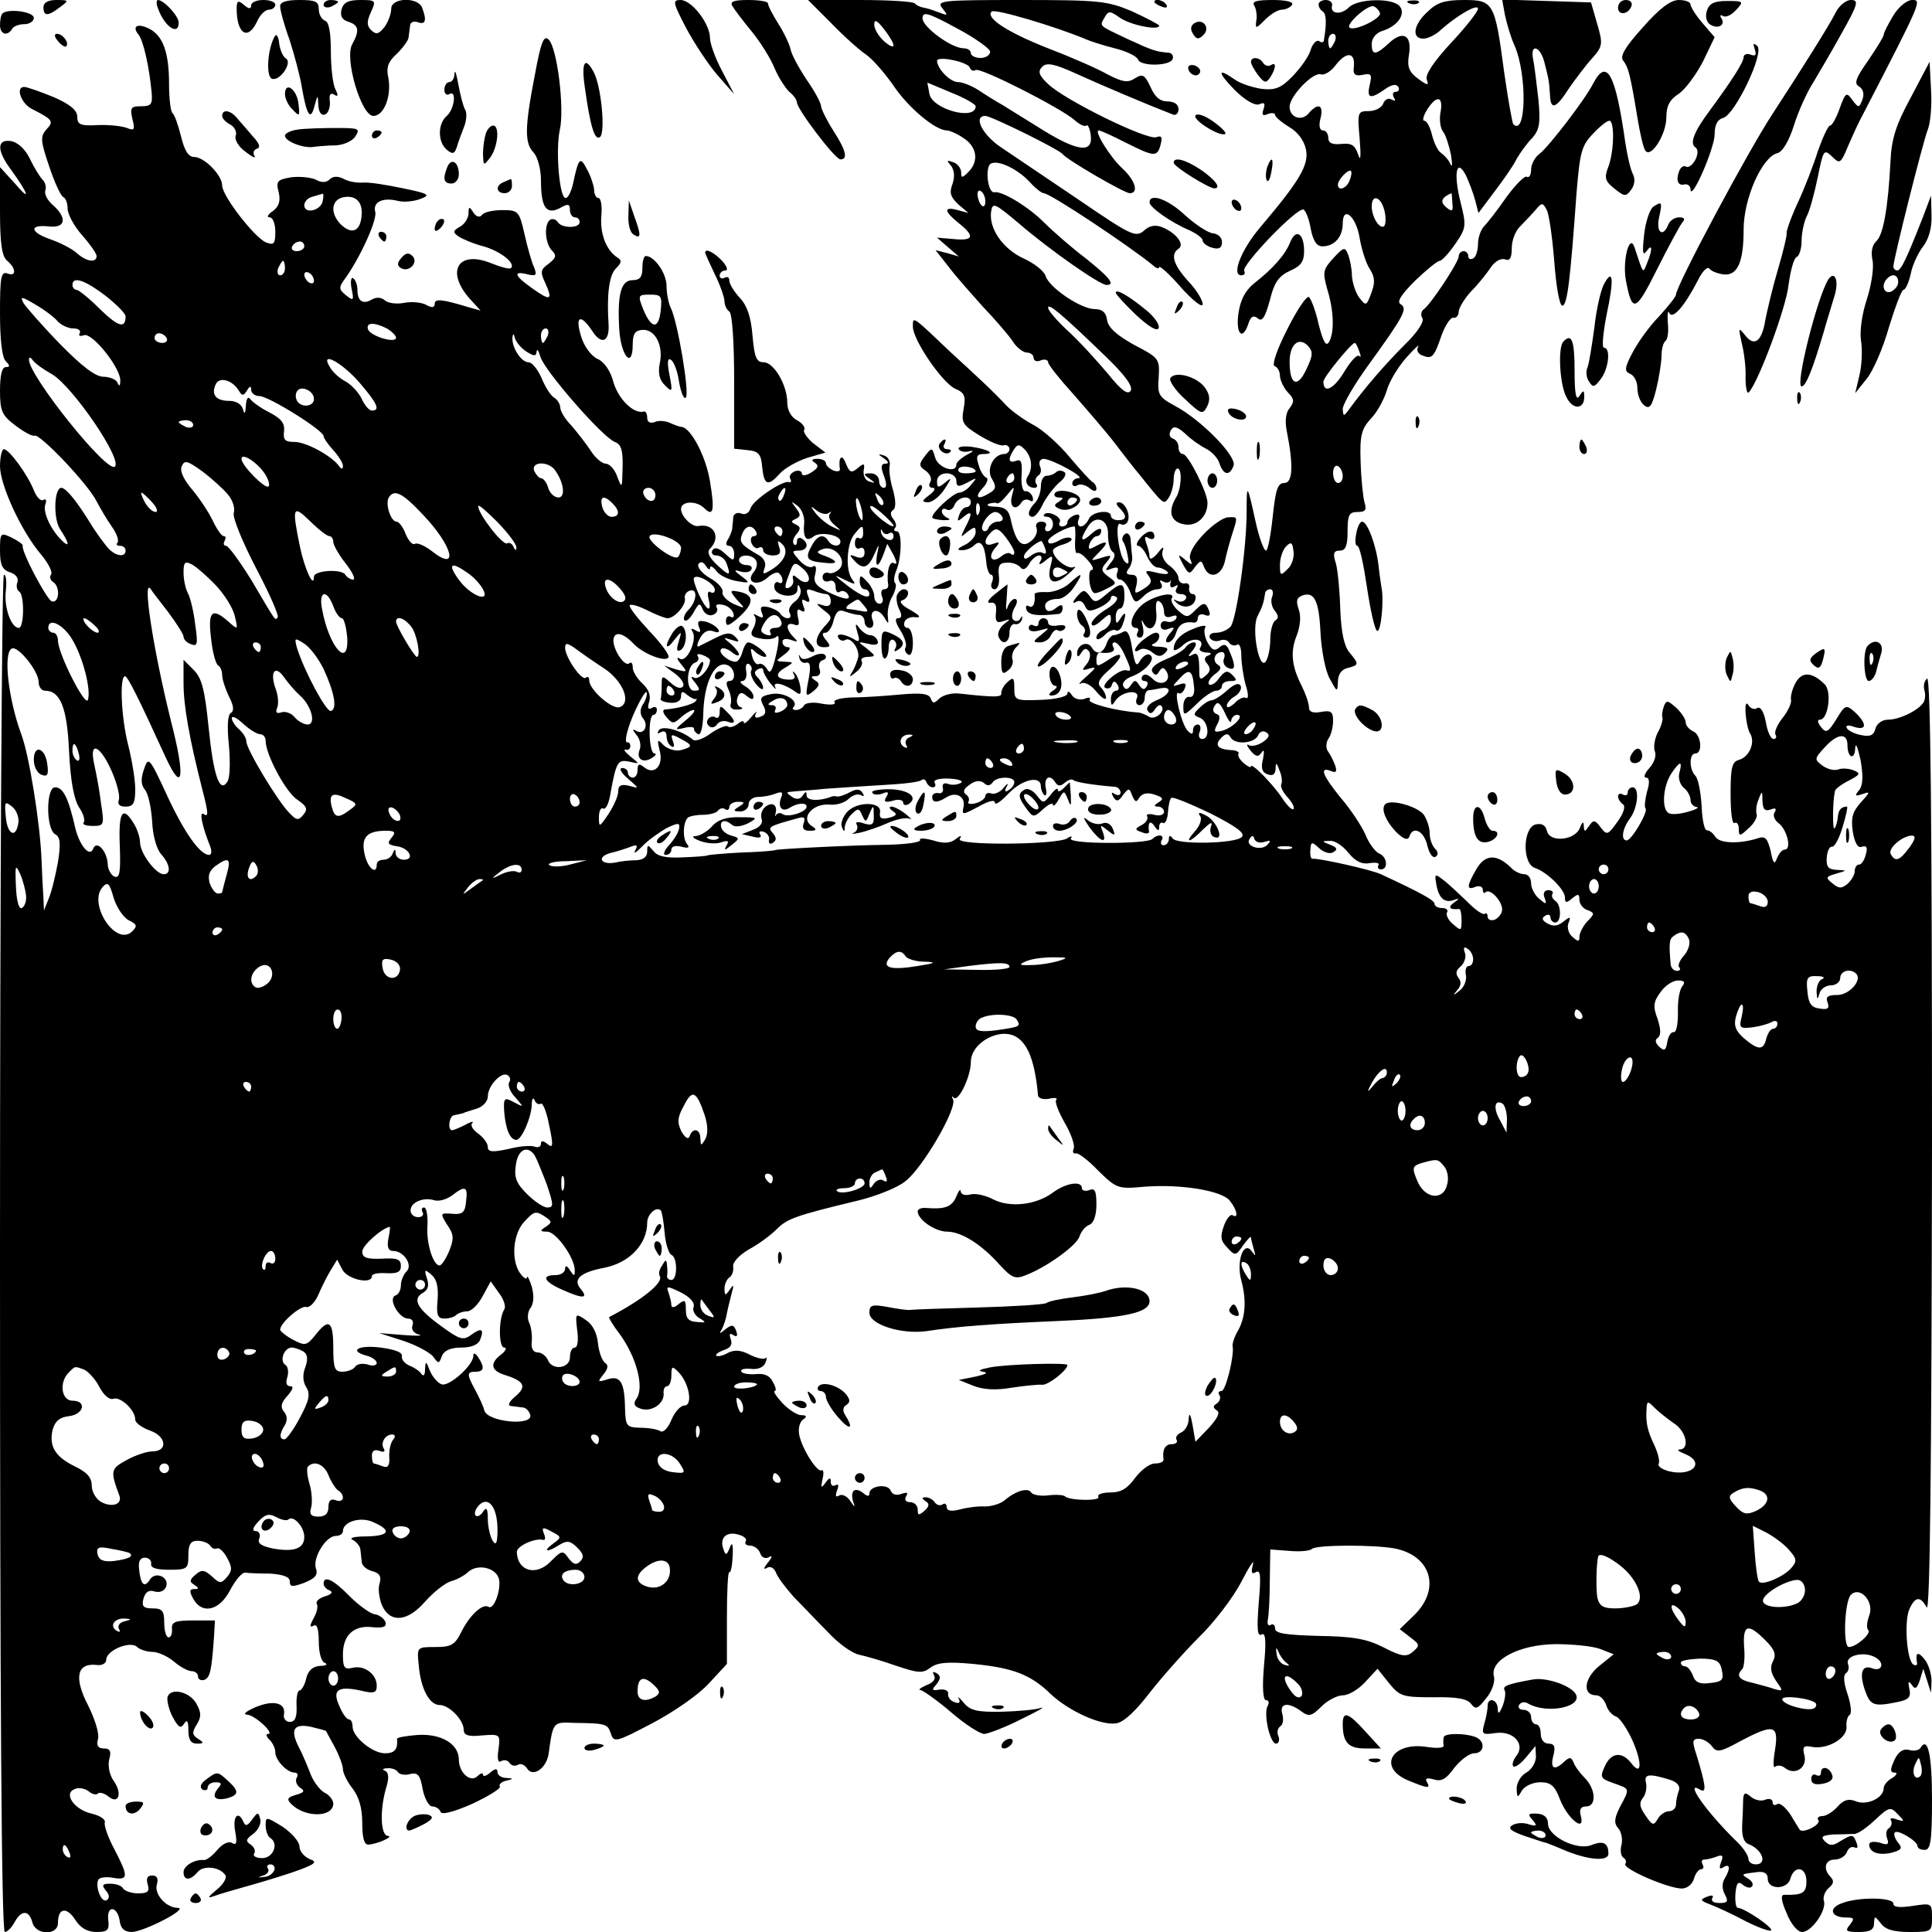<?xml version="1.0" standalone="no"?>
<!DOCTYPE svg PUBLIC "-//W3C//DTD SVG 20010904//EN"
 "http://www.w3.org/TR/2001/REC-SVG-20010904/DTD/svg10.dtd">
<svg version="1.0" xmlns="http://www.w3.org/2000/svg"
 width="400pt" height="400pt" viewBox="0 0 400 400"
 preserveAspectRatio="xMidYMid meet">
<g transform="translate(0,400) scale(0.1,-0.1)"
fill="#000000" stroke="none">
<path d="M90 3985 c0 -19 9 -19 34 0 19 14 19 15 -7 15 -17 0 -27 -5 -27 -15z"/>
<path d="M327 3983 c13 -38 43 -58 43 -30 0 14 -31 47 -43 47 -3 0 -4 -8 0
-17z"/>
<path d="M490 3982 c0 -52 23 -67 42 -27 6 14 17 25 25 25 7 0 13 5 13 10 0 6
-11 10 -25 10 -14 0 -25 -5 -25 -11 0 -8 -5 -8 -15 1 -12 10 -15 9 -15 -8z"/>
<path d="M580 3987 c0 -8 8 -38 19 -68 10 -31 22 -75 26 -100 10 -58 18 -70
26 -39 7 25 7 25 8 2 1 -14 6 -22 14 -19 6 2 11 14 10 26 -2 15 1 20 9 15 8
-5 9 -2 2 12 -5 10 -9 46 -9 78 0 38 -4 61 -12 63 -7 3 -13 13 -13 24 0 16 -7
19 -40 19 -27 0 -40 -4 -40 -13z"/>
<path d="M670 3990 c0 -5 7 -7 15 -4 8 4 15 8 15 10 0 2 -7 4 -15 4 -8 0 -15
-4 -15 -10z"/>
<path d="M707 3980 c-3 -13 1 -21 14 -25 22 -7 24 -18 8 -47 -16 -30 19 -148
44 -148 22 0 38 41 31 79 -5 22 0 34 18 50 12 12 24 28 24 34 1 7 2 17 3 24 0
7 8 10 16 7 16 -6 19 4 9 30 -9 23 -64 21 -64 -2 0 -10 -6 -27 -14 -38 -12
-15 -17 -16 -27 -7 -10 10 -10 18 -1 38 11 24 10 25 -22 25 -25 0 -35 -5 -39
-20z"/>
<path d="M1420 3943 c17 -32 46 -76 65 -98 l35 -40 -25 48 c-14 26 -25 57 -25
68 0 30 -38 79 -61 79 -17 0 -16 -5 11 -57z"/>
<path d="M1516 3988 c4 -7 22 -31 41 -54 18 -22 39 -56 47 -76 8 -19 22 -40
30 -48 9 -7 16 -17 16 -22 0 -14 79 -118 90 -118 16 0 12 18 -15 60 -14 22
-25 45 -25 50 0 6 -13 31 -30 55 -16 24 -31 52 -33 62 -2 10 -13 34 -25 53
-12 19 -22 38 -22 43 0 4 -18 7 -41 7 -29 0 -38 -3 -33 -12z"/>
<path d="M1722 3951 c27 -28 59 -56 71 -64 12 -8 37 -36 56 -63 31 -47 88 -94
111 -94 6 0 22 -7 35 -16 28 -18 32 -48 10 -70 -13 -13 -15 -13 -15 -1 0 8 -7
18 -16 21 -14 5 -15 4 -5 -7 7 -10 8 -23 3 -38 -7 -18 -4 -27 12 -42 l21 -18
-22 6 c-30 8 -29 -2 2 -27 34 -27 31 -37 -10 -33 l-35 3 23 -20 22 -19 -24 7
-24 6 26 -33 c14 -19 47 -56 72 -84 26 -27 54 -60 62 -72 8 -13 22 -23 29 -23
8 0 14 -5 14 -11 0 -6 7 -9 15 -5 8 3 15 1 15 -4 0 -5 24 -35 53 -67 28 -32
68 -78 87 -103 19 -25 40 -52 47 -60 54 -67 52 -66 63 -50 5 8 10 25 10 38 0
12 4 22 8 22 10 0 8 -42 -3 -60 -17 -28 -12 -49 14 -55 27 -7 51 14 51 44 0
21 -40 101 -51 101 -5 0 -9 6 -9 14 0 8 -5 16 -12 18 -7 3 -8 10 -4 17 6 10
13 8 30 -7 11 -11 31 -25 43 -31 12 -6 25 -20 28 -31 8 -24 21 -26 29 -4 7 19
-67 95 -122 124 -33 18 -36 23 -33 59 2 38 1 40 -51 67 -36 20 -54 36 -56 52
-2 15 -10 22 -25 22 -29 0 -94 44 -102 68 -3 11 -24 27 -46 37 -43 20 -72 62
-67 97 3 20 8 17 58 -25 64 -55 167 -127 181 -127 19 0 6 16 -43 55 -29 22
-68 56 -87 75 -33 33 -87 65 -102 62 -14 -3 -20 51 -8 59 15 9 57 -11 83 -40
11 -12 23 -21 27 -21 13 0 177 -109 227 -150 6 -6 12 -7 12 -3 0 4 21 -14 45
-42 25 -28 45 -43 45 -35 0 9 -13 30 -30 48 -31 34 -37 56 -20 67 14 9 -6 34
-35 45 -13 5 -26 3 -37 -8 -17 -14 -27 -9 -134 64 -64 43 -136 92 -160 108
-40 26 -60 66 -34 66 12 0 152 -69 160 -79 9 -12 128 -81 139 -81 19 0 12 26
-15 51 -26 24 -60 79 -49 79 3 0 28 -11 55 -25 60 -30 66 -31 73 -4 4 15 2 19
-9 15 -19 -7 -190 77 -224 110 -19 18 -22 26 -12 36 9 9 25 6 69 -14 48 -22
142 -62 201 -85 6 -3 12 2 12 11 0 10 -9 16 -23 16 -15 0 -26 9 -35 30 -12 25
-16 28 -32 18 -15 -10 -26 -8 -57 8 -21 12 -76 36 -123 54 -84 33 -130 63
-117 76 6 7 135 -32 192 -56 11 -5 39 -14 63 -20 24 -6 45 -16 48 -23 5 -15
67 -14 72 1 2 7 -2 13 -10 13 -25 2 -33 5 -83 28 -61 29 -59 26 -48 45 8 14
11 14 32 -1 22 -15 81 -27 81 -16 0 2 -25 15 -55 29 -52 22 -67 24 -232 24
-163 0 -175 -1 -162 -17 12 -15 12 -16 -6 -9 -11 4 -25 9 -32 10 -7 1 -16 5
-19 9 -4 4 -55 7 -114 7 l-107 0 49 -49z m328 -58 c0 -7 -9 -13 -20 -13 -11 0
-20 5 -20 10 0 6 -7 10 -15 10 -25 0 -85 44 -85 62 0 15 11 12 70 -20 38 -20
70 -43 70 -49z m-200 13 c0 -5 -9 -1 -20 9 -11 10 -20 25 -20 34 0 12 6 9 20
-9 11 -14 20 -29 20 -34z m158 -46 c2 -6 8 -8 12 -5 10 6 175 -78 204 -103 10
-9 21 -15 25 -12 3 3 7 -5 9 -18 6 -39 -24 -37 -96 7 -37 23 -76 47 -87 54
-11 6 -32 19 -47 29 -15 10 -35 18 -44 18 -17 0 -43 27 -44 44 0 11 64 -2 68
-14z m12 -80 c0 -31 -92 -6 -96 27 l-4 22 50 -21 c28 -11 50 -24 50 -28z m20
-197 c0 -19 -13 -9 -16 12 -1 8 2 13 7 9 5 -3 9 -12 9 -21z m246 -318 c44 -42
60 -65 55 -74 -6 -9 -19 0 -47 35 -22 26 -58 66 -81 87 -24 22 -43 44 -43 50
0 10 26 -11 116 -98z"/>
<path d="M2390 3996 c0 -2 7 -7 16 -10 8 -3 12 -2 9 4 -6 10 -25 14 -25 6z"/>
<path d="M2597 3988 c4 -7 6 -21 4 -31 -2 -17 -1 -17 18 2 12 12 27 21 35 21
8 0 18 5 21 10 4 6 -12 10 -40 10 -34 0 -44 -3 -38 -12z"/>
<path d="M2730 3991 c0 -6 4 -12 9 -15 7 -5 8 -24 2 -59 0 -5 -5 -6 -10 -2 -5
3 -13 -5 -17 -17 -3 -13 -20 -37 -37 -55 -25 -26 -37 -30 -65 -27 -19 3 -44
11 -55 19 -37 26 -37 16 -1 -21 22 -22 42 -33 51 -30 11 5 13 2 9 -10 -4 -12
-2 -15 9 -10 8 3 15 2 15 -2 0 -4 13 -15 29 -25 18 -10 31 -28 35 -47 6 -32
-13 -64 -96 -162 -38 -45 -59 -98 -38 -98 6 0 9 4 6 9 -7 11 111 134 123 127
5 -3 12 -22 15 -41 5 -24 12 -35 24 -35 25 0 42 20 42 47 0 39 28 15 35 -30 4
-23 13 -52 21 -64 11 -17 11 -29 3 -50 -10 -27 -11 -27 -25 -9 -8 11 -14 31
-15 45 0 14 -4 34 -8 44 -6 16 -9 16 -30 -7 -22 -24 -23 -29 -13 -65 14 -45
15 -91 3 -110 -6 -9 -12 3 -21 38 -6 28 -16 53 -20 56 -5 3 -25 -27 -45 -67
-22 -43 -32 -74 -26 -76 6 -2 11 -11 11 -20 0 -8 7 -24 16 -34 14 -14 14 -20
4 -33 -8 -9 -10 -27 -6 -47 14 -70 13 -108 -5 -108 -14 0 -18 -14 -24 -70 -4
-38 -10 -70 -14 -70 -4 0 -14 26 -21 58 -18 82 -19 83 -19 22 0 -75 -21 -222
-33 -237 -6 -7 -19 -13 -30 -13 -11 0 -16 -5 -13 -11 4 -6 13 -8 21 -5 7 3 16
1 19 -5 4 -5 11 -7 16 -4 5 4 9 -6 9 -22 0 -15 4 -43 9 -61 6 -18 6 -30 1 -27
-5 3 -16 -2 -24 -11 -9 -8 -16 -11 -16 -5 0 5 7 14 16 19 9 5 15 15 13 21 -3
8 -12 6 -28 -8 -13 -12 -28 -21 -33 -21 -5 0 -16 -7 -24 -15 -14 -13 -14 -16
0 -21 18 -7 22 -44 5 -44 -6 0 -9 7 -5 15 3 8 1 15 -4 15 -6 0 -10 -5 -10 -12
0 -9 -3 -9 -11 -1 -13 13 -30 85 -19 78 4 -3 10 2 13 10 4 10 1 12 -11 8 -16
-5 -16 -5 0 12 20 22 27 18 30 -16 2 -15 -2 -23 -9 -22 -7 2 -13 -7 -13 -19 0
-21 1 -21 28 5 15 15 33 27 40 27 7 0 12 5 12 10 0 6 8 10 17 10 14 0 15 2 4
13 -10 10 -15 8 -27 -7 -7 -11 -17 -16 -21 -13 -3 4 2 13 12 21 13 9 15 15 6
20 -12 8 -6 26 9 26 5 0 7 -6 4 -14 -3 -7 1 -16 9 -19 15 -6 16 4 2 36 -5 13
-11 15 -20 7 -10 -9 -16 -6 -25 10 -6 11 -8 25 -5 30 4 6 -5 6 -22 -1 -27 -10
-43 -25 -43 -43 0 -5 9 -1 19 8 19 18 47 14 36 -5 -4 -5 2 -9 12 -10 11 0 13
-3 5 -6 -9 -3 -10 -9 -2 -18 7 -9 6 -16 -4 -24 -10 -9 -13 -8 -13 6 0 37 -3
44 -15 37 -9 -5 -9 -2 1 9 8 10 9 17 3 17 -6 0 -14 -5 -17 -10 -4 -6 -22 -17
-41 -25 -22 -9 -33 -19 -28 -26 5 -8 9 -8 14 1 6 9 9 9 15 0 12 -20 -11 -33
-28 -16 -10 10 -18 12 -22 6 -3 -5 -1 -10 5 -10 6 0 8 -5 4 -11 -4 -8 -9 -7
-15 2 -8 12 -10 12 -18 0 -6 -9 -11 -10 -15 -2 -4 6 3 15 16 20 30 11 52 37
39 45 -5 4 -14 -2 -20 -11 -8 -15 -11 -11 -17 24 -4 28 -10 40 -18 35 -6 -3
-15 -7 -20 -7 -5 0 -12 -8 -15 -18 -8 -21 -21 -24 -31 -7 -9 14 -30 5 -30 -13
0 -8 3 -8 9 2 6 9 10 10 16 2 4 -7 1 -19 -6 -27 -10 -12 -9 -13 7 -8 15 4 13
1 -6 -16 -14 -12 -19 -19 -12 -15 7 4 21 -3 32 -17 11 -13 19 -18 20 -13 0 6
-5 16 -11 22 -8 8 -4 17 15 34 33 29 34 45 1 23 -23 -15 -25 -15 -25 0 0 9 3
15 8 15 19 -3 33 2 27 11 -3 6 -2 10 3 10 5 0 14 -11 20 -25 14 -30 15 -36 5
-33 -14 5 -55 -30 -45 -36 6 -3 12 -1 14 6 3 9 6 9 12 0 4 -7 2 -12 -3 -12 -6
0 -11 -8 -11 -17 0 -15 2 -15 9 -4 13 20 52 25 45 6 -4 -8 -1 -15 5 -15 6 0
11 7 11 15 0 8 3 15 8 16 4 0 15 2 25 4 26 5 20 -14 -9 -25 -14 -6 -22 -15
-18 -21 4 -8 9 -7 15 2 4 7 10 11 13 8 11 -10 -12 -31 -25 -23 -8 5 -18 9 -24
9 -44 3 -104 19 -99 26 3 5 -2 6 -11 2 -10 -3 -21 0 -26 8 -5 8 -9 9 -9 3 0
-6 -24 -12 -55 -13 -53 -2 -55 -1 -55 24 0 22 -2 24 -14 13 -8 -7 -13 -17 -13
-23 2 -9 -14 -9 -86 -1 -16 2 -34 -3 -42 -10 -11 -11 -14 -11 -18 0 -4 10 -20
12 -64 8 -32 -3 -77 -6 -100 -6 -22 -1 -39 -5 -35 -10 3 -5 -8 -6 -26 -3 -17
4 -34 2 -37 -3 -3 -6 -11 -10 -17 -10 -6 0 -9 3 -5 6 12 13 -20 32 -46 27 -22
-4 -25 -8 -17 -23 7 -13 6 -20 -6 -24 -10 -4 -13 -1 -9 7 4 6 -1 3 -9 -7 -9
-11 -16 -16 -16 -12 0 5 -6 3 -13 -3 -8 -6 -17 -8 -20 -5 -3 3 -19 -3 -35 -14
-16 -12 -33 -18 -38 -13 -23 19 -63 30 -70 19 -4 -7 -3 -8 4 -4 7 4 12 1 12
-8 0 -8 4 -18 10 -21 6 -4 7 1 3 11 -5 14 -3 15 15 5 27 -14 27 -17 2 -24 -11
-3 -27 2 -36 10 -13 14 -14 13 -8 -12 8 -31 -12 -51 -33 -33 -10 8 -13 6 -13
-6 0 -9 -4 -16 -10 -16 -5 0 -10 5 -10 10 0 6 -6 10 -12 10 -7 -1 -2 -10 12
-22 24 -21 24 -21 3 -15 -17 4 -23 1 -23 -11 0 -10 -9 -30 -20 -47 -19 -28
-20 -29 -20 -7 0 13 4 21 9 18 5 -3 12 11 15 32 12 65 15 70 39 65 22 -5 22
-5 2 11 -11 9 -15 15 -10 14 6 -2 10 2 10 7 0 6 -3 9 -7 8 -3 -1 -3 10 2 26 9
33 39 90 39 76 1 -5 -3 -17 -9 -25 -5 -9 -5 -19 1 -27 13 -15 2 -36 -14 -26
-8 5 -8 2 1 -9 7 -8 10 -22 6 -31 -7 -19 8 -28 26 -16 8 5 10 9 5 9 -12 0 -14
80 -2 80 4 0 7 5 7 11 0 5 -5 7 -11 3 -7 -4 -9 0 -5 13 4 13 -1 26 -14 38 -11
10 -20 25 -20 33 0 9 -3 12 -7 9 -8 -9 -32 24 -33 46 0 21 19 18 41 -5 19 -21
67 -40 73 -29 3 4 -15 29 -40 55 -25 27 -43 50 -40 53 3 3 19 -2 37 -11 18 -9
36 -16 41 -16 15 0 39 28 36 41 -2 6 3 14 10 16 17 6 15 -22 -3 -40 -8 -8 -11
-18 -8 -21 4 -4 12 4 19 16 11 20 13 21 19 6 4 -9 13 -14 21 -11 8 3 11 10 8
15 -4 6 2 8 11 6 10 -1 20 -9 23 -17 3 -8 0 -11 -5 -8 -5 3 -10 0 -10 -8 0
-12 4 -12 21 2 40 34 40 53 0 59 -13 2 -13 0 2 -18 18 -19 18 -19 -8 -8 -14 7
-24 18 -22 24 2 6 -9 20 -26 29 -17 10 -27 23 -24 29 4 6 10 5 15 -3 5 -8 9
-10 9 -5 0 6 6 3 13 -6 6 -9 25 -18 42 -21 28 -5 29 -4 10 10 -16 12 -16 14
-3 10 10 -3 20 -2 23 3 4 6 -1 10 -9 10 -9 0 -16 5 -16 10 0 13 27 13 35 0 4
-6 2 -17 -5 -25 -17 -21 8 -30 29 -11 10 9 21 13 24 9 10 -9 9 -25 -1 -19 -5
3 -9 -1 -9 -9 0 -20 47 -26 48 -6 0 12 2 13 6 2 3 -8 -2 -20 -12 -27 -9 -7
-14 -17 -10 -23 3 -6 2 -11 -4 -11 -5 0 -12 4 -15 9 -3 5 -14 11 -25 14 -15 3
-18 1 -14 -11 5 -11 3 -13 -8 -7 -8 4 -11 5 -7 0 4 -4 3 -16 -2 -25 -8 -14 -5
-19 15 -22 13 -3 28 -1 33 4 6 6 5 -11 -1 -37 -8 -35 -13 -42 -19 -30 -5 8
-13 13 -17 10 -5 -2 -11 5 -14 17 -4 16 -3 18 6 9 6 -6 16 -11 21 -11 12 1
-23 30 -35 30 -4 0 -9 -9 -12 -20 -3 -11 -9 -20 -14 -20 -15 0 -37 19 -30 26
3 4 13 1 22 -6 8 -7 15 -9 15 -5 0 4 -8 14 -17 22 -17 14 -17 14 2 8 16 -5 17
-4 8 6 -10 10 -18 10 -40 -1 -16 -8 -32 -16 -36 -18 -5 -3 -4 5 2 16 7 14 17
19 28 15 10 -4 14 -2 10 4 -4 6 -15 13 -26 16 -15 3 -18 1 -14 -11 5 -11 3
-13 -7 -7 -8 5 -11 4 -6 -3 10 -17 -12 -64 -26 -56 -8 5 -7 0 2 -11 14 -17 13
-17 -10 -11 l-25 8 23 -17 c12 -9 20 -21 16 -26 -4 -6 -14 -3 -25 7 -18 16
-19 16 -19 -4 0 -12 -1 -25 -2 -29 -2 -3 7 -7 20 -8 13 -1 22 4 22 13 0 11 3
12 13 3 8 -6 16 -10 18 -8 2 1 2 -1 -1 -5 -5 -6 -36 -15 -64 -17 -5 -1 -3 -8
4 -16 12 -14 15 -14 30 0 9 8 21 15 26 15 5 0 -2 -10 -16 -21 -24 -20 -24 -21
-3 -16 12 3 21 2 20 -2 -1 -3 3 -8 8 -11 6 -3 10 14 11 40 1 67 24 113 50 103
16 -6 19 -33 4 -33 -7 0 -7 -6 -2 -17 5 -10 7 -24 5 -30 -3 -8 3 -13 14 -12
10 0 13 3 6 5 -7 3 -9 12 -6 20 4 11 9 12 19 3 10 -8 14 -8 14 -1 0 6 -8 16
-17 21 -10 6 -13 11 -6 11 6 0 10 9 8 20 -2 12 0 18 6 15 5 -4 7 -10 4 -14 -2
-5 2 -17 10 -27 8 -10 15 -14 15 -8 0 5 -5 15 -11 21 -8 8 -8 13 0 17 6 4 11
3 11 -1 0 -5 7 -18 16 -29 8 -10 13 -13 9 -7 -7 14 20 7 43 -10 9 -7 11 -4 9
11 -2 12 -7 25 -12 29 -4 5 -5 3 -1 -4 4 -8 -1 -11 -14 -10 -25 2 -26 13 -2
26 16 10 15 10 -3 11 -20 1 -20 1 -1 15 11 8 14 15 8 15 -7 0 -12 5 -12 11 0
6 7 8 18 4 14 -5 15 -4 5 6 -17 17 -16 32 1 26 10 -4 12 0 8 15 -3 14 -1 19 6
14 8 -5 10 -1 5 10 -4 12 -3 15 5 10 8 -5 10 -1 5 10 -5 14 -3 16 11 11 10 -4
22 -7 27 -7 5 0 9 -7 9 -15 0 -9 -6 -12 -17 -8 -15 5 -14 3 2 -10 19 -14 19
-16 2 -34 -21 -24 -22 -43 -1 -43 14 0 14 3 4 15 -8 10 -9 15 -1 15 6 0 14 12
17 26 5 18 11 23 23 18 9 -3 22 -7 29 -7 6 0 12 -6 12 -14 0 -7 5 -13 11 -13
6 0 9 7 6 15 -9 22 10 28 23 8 10 -17 10 -16 8 2 -1 11 3 30 10 41 6 12 9 24
5 27 -3 3 -2 14 2 24 12 27 13 83 2 83 -6 0 -7 3 -4 7 4 3 2 12 -4 19 -6 8 -6
14 0 18 6 4 6 19 0 41 -6 19 -9 42 -7 51 2 9 -4 19 -12 21 -13 4 -13 3 0 -6
10 -7 11 -11 3 -11 -9 0 -10 -7 -3 -25 6 -16 6 -25 0 -25 -6 0 -10 7 -10 15 0
8 -8 15 -17 15 -16 0 -16 -2 -3 -11 13 -9 13 -10 0 -6 -8 2 -13 12 -12 22 3
16 1 17 -12 6 -13 -11 -17 -10 -25 10 -8 21 -16 12 -12 -13 0 -4 -6 -5 -14 -2
-8 4 -15 10 -15 15 0 5 -8 9 -17 9 -13 0 -14 -3 -6 -8 9 -6 7 -11 -7 -20 -11
-7 -20 -8 -20 -2 0 5 -7 7 -15 4 -8 -4 -12 -10 -9 -15 3 -5 2 -9 -3 -7 -14 3
-73 -37 -79 -54 -3 -10 -11 -15 -20 -11 -8 3 -15 -1 -16 -8 0 -8 -2 -18 -2
-24 -1 -5 -5 -16 -9 -22 -5 -8 -4 -13 2 -13 6 0 11 -7 11 -17 0 -15 -2 -15
-19 1 -12 11 -21 14 -26 7 -3 -6 0 -11 8 -11 8 0 18 -7 21 -16 10 -27 7 -28
-19 -4 -17 16 -22 27 -15 34 23 23 9 53 -24 47 -13 -3 -36 20 -36 35 0 17 32
18 48 2 19 -19 22 -5 12 55 -8 51 -39 110 -58 113 -4 0 -15 4 -24 8 -10 5 -25
6 -33 2 -9 -3 -15 0 -15 9 0 8 -3 14 -7 13 -21 -6 -53 26 -63 61 -6 23 -19 42
-33 48 -13 6 -28 26 -34 47 -13 42 -1 47 23 11 19 -30 36 -23 34 13 -4 62 1
102 15 116 12 12 13 17 3 23 -23 15 -36 49 -33 86 2 21 -1 37 -6 37 -5 0 -9 8
-9 18 -1 9 -7 28 -15 42 -14 27 -17 24 -29 -32 -4 -16 -10 -28 -15 -28 -13 0
-21 100 -12 141 10 43 -5 169 -23 187 -10 10 -16 -4 -29 -75 -21 -108 -21
-140 -2 -159 8 -9 15 -34 15 -57 0 -57 11 -72 39 -58 17 10 21 9 21 -4 0 -8 5
-15 10 -15 6 0 10 -4 10 -10 0 -13 -37 -13 -45 0 -4 6 -11 8 -16 5 -13 -9 -11
-49 4 -64 10 -10 8 -15 -7 -27 -17 -12 -18 -17 -7 -40 16 -36 11 -38 -27 -11
-37 26 -41 37 -10 29 18 -4 20 -2 14 14 -5 10 -14 42 -20 69 -11 48 -13 50
-46 50 -19 0 -38 -4 -42 -10 -5 -6 -12 -4 -18 5 -8 13 -10 13 -10 -2 0 -9 -8
-22 -17 -27 -16 -9 -16 -12 -3 -21 8 -5 31 -15 51 -20 35 -10 67 -35 57 -45
-3 -3 -21 2 -41 10 -69 28 -95 -17 -44 -74 l22 -24 -25 7 c-56 17 -70 18 -70
7 0 -8 -6 -9 -18 -2 -9 5 -30 7 -45 4 -15 -3 -33 -1 -40 5 -8 7 -18 7 -27 2
-18 -11 -30 -4 -30 20 0 10 -4 21 -9 24 -4 3 -6 -7 -3 -22 5 -24 4 -26 -12
-13 -15 12 -15 16 -1 35 32 45 66 121 62 137 -6 21 16 31 47 23 12 -3 33 -1
46 4 22 8 19 11 -35 22 -33 7 -70 13 -83 12 -13 -1 -31 2 -41 8 -12 6 -22 5
-28 -1 -7 -7 -17 -8 -29 -1 -11 5 -34 7 -51 5 -29 -5 -32 -8 -26 -31 4 -18 1
-29 -12 -39 -11 -7 -13 -13 -7 -13 7 0 12 -13 12 -30 0 -25 -3 -28 -19 -22
-23 9 -91 96 -91 118 0 21 -37 59 -58 59 -12 0 -20 13 -27 42 -6 23 -13 45
-18 49 -4 4 -7 31 -7 60 0 64 -12 99 -40 114 -25 13 -38 6 -23 -12 10 -13 22
-66 27 -120 2 -24 -1 -28 -22 -28 -21 0 -23 -3 -18 -26 6 -23 4 -25 -11 -19
-10 4 -37 7 -61 6 -35 -2 -42 1 -42 17 0 14 -15 26 -49 41 -27 11 -55 21 -61
21 -18 0 -7 -33 15 -45 45 -23 47 -26 31 -43 -13 -15 -12 -24 6 -77 11 -33 24
-61 29 -63 5 -2 9 -13 9 -24 0 -11 13 -36 30 -55 16 -18 30 -38 30 -43 0 -15
-21 -12 -41 6 -10 9 -35 22 -56 29 -42 15 -43 31 0 26 33 -3 36 18 7 44 -12
10 -19 24 -16 31 2 6 0 16 -5 21 -6 6 -18 25 -27 44 -10 21 -26 35 -40 37 -29
4 -29 -20 2 -61 36 -50 40 -66 7 -27 l-31 34 0 -91 c0 -68 4 -94 15 -103 19
-16 19 -34 0 -26 -13 4 -15 -8 -15 -82 0 -55 4 -92 12 -100 9 -9 9 -12 0 -12
-8 0 -12 -17 -12 -49 0 -42 4 -51 32 -72 17 -13 35 -23 40 -21 12 3 111 -101
128 -136 8 -15 22 -39 32 -53 10 -14 15 -29 11 -33 -3 -3 -1 -6 5 -6 7 0 12
-4 12 -10 0 -14 -19 -12 -34 3 -7 7 -26 32 -41 57 -28 45 -49 70 -58 70 -15 0
-17 -63 -3 -85 20 -30 21 -41 3 -23 -23 23 -39 59 -33 74 3 9 1 12 -4 9 -6 -3
-14 5 -20 20 -12 31 -51 85 -62 85 -4 0 -8 -16 -8 -35 0 -39 44 -135 85 -183
15 -18 24 -36 21 -41 -4 -5 -2 -12 4 -16 15 -9 13 -45 -3 -40 -11 5 -63 103
-60 115 1 3 -9 10 -23 17 -23 11 -24 10 -24 -27 0 -30 5 -40 21 -45 12 -4 18
-12 15 -21 -3 -7 -1 -16 4 -19 11 -7 10 -75 -1 -75 -16 0 -31 43 -27 76 2 19
1 34 -4 34 -4 0 -8 -632 -8 -1405 0 -905 3 -1405 10 -1405 5 0 14 9 20 20 14
26 30 26 37 0 7 -27 53 -28 53 -1 0 31 18 34 36 6 11 -17 25 -25 44 -25 23 0
27 4 24 26 -3 31 20 27 24 -4 2 -15 10 -22 25 -22 26 1 119 49 95 50 -24 0
-50 29 -43 49 3 12 0 18 -10 18 -10 0 -13 -6 -9 -19 4 -14 0 -18 -20 -18 -14
0 -28 5 -31 10 -3 6 -15 10 -27 10 -16 0 -18 -3 -9 -14 8 -9 8 -16 2 -20 -11
-7 -25 29 -17 43 3 4 17 6 31 3 31 -5 31 3 2 59 -13 24 -22 49 -20 56 2 6 -10
14 -27 18 -36 8 -60 42 -35 51 8 4 21 1 29 -5 7 -6 16 -8 19 -4 4 3 13 0 21
-6 21 -18 30 5 12 31 -9 12 -13 31 -10 45 5 17 2 23 -11 23 -12 0 -16 6 -12
20 3 11 -7 42 -21 70 -29 56 -23 87 17 83 12 -2 21 3 21 11 0 19 50 40 64 26
5 -5 20 -10 31 -10 12 0 32 -9 45 -20 13 -11 29 -20 37 -20 7 0 13 -5 13 -11
0 -6 6 -9 13 -7 12 5 15 18 20 88 l2 35 -45 0 c-37 0 -45 -3 -44 -17 1 -10 -2
-18 -7 -18 -5 0 -9 14 -9 30 0 25 -4 30 -24 30 -19 0 -23 4 -19 20 4 14 11 19
23 15 11 -3 20 1 24 10 7 20 -23 33 -34 14 -11 -17 -19 -10 -22 22 -2 16 2 24
12 24 8 0 14 -6 13 -12 -2 -9 10 -13 37 -13 38 0 40 2 40 30 0 23 5 30 19 30
11 0 23 -5 26 -10 4 -6 10 -8 14 -6 4 3 14 -6 21 -19 11 -20 11 -27 0 -40 -12
-14 -15 -14 -31 1 -16 14 -21 15 -34 4 -13 -11 -13 -15 -3 -21 10 -7 11 -9 0
-9 -10 0 -10 -5 -2 -20 18 -33 54 -25 76 17 11 21 25 38 32 37 7 -1 30 -2 52
-2 27 -2 40 -7 40 -16 0 -12 5 -12 30 -3 22 9 29 16 24 30 -7 22 21 67 41 67
8 0 15 4 15 10 0 20 38 31 64 18 38 -17 32 -28 -16 -29 -24 0 -36 -3 -28 -7 8
-4 15 -13 16 -19 1 -7 2 -19 3 -27 0 -7 10 -16 22 -19 15 -4 19 -11 15 -25 -4
-11 -1 -31 5 -46 17 -37 53 -34 90 9 17 19 40 37 52 41 12 3 29 12 37 20 20
17 57 8 63 -15 5 -21 -10 -64 -21 -58 -12 8 -38 -15 -56 -50 -14 -29 -22 -33
-55 -33 -38 0 -38 0 -34 -38 4 -48 22 -82 43 -82 20 0 50 -31 50 -51 0 -12 10
-15 38 -12 38 3 38 2 34 -29 -3 -20 -1 -29 6 -24 6 3 13 2 17 -4 4 -6 11 -7
17 -4 6 4 14 0 19 -7 12 -20 41 0 45 31 9 65 9 65 52 63 68 -1 70 -2 77 -23 6
-18 11 -17 85 22 44 23 96 59 117 82 l38 41 0 97 c0 53 2 95 5 93 3 -2 6 13 7
34 1 24 -1 30 -6 17 -6 -16 -9 -17 -13 -4 -9 23 5 38 30 31 12 -3 19 -9 16
-14 -3 -5 1 -9 9 -9 8 0 18 -7 21 -16 3 -9 11 -12 18 -8 8 5 7 0 -2 -11 -9
-11 -10 -16 -2 -11 7 4 15 0 19 -11 4 -10 21 -32 37 -50 17 -17 48 -50 70 -72
21 -23 50 -44 65 -47 14 -3 49 -13 77 -23 45 -15 54 -16 70 -4 14 11 36 13 89
8 82 -8 119 -22 160 -62 37 -35 104 -66 136 -61 15 2 40 25 69 63 25 32 71 84
102 115 31 30 71 82 88 115 17 33 28 49 24 36 -4 -17 -3 -21 6 -16 10 6 11 -8
6 -64 -4 -53 -3 -70 6 -65 8 5 10 -12 5 -64 -4 -46 -2 -72 4 -72 6 0 7 -5 4
-11 -10 -15 4 -79 17 -79 5 0 8 7 5 15 -4 8 -2 17 4 21 5 3 7 14 4 25 -7 23
12 26 39 6 16 -12 22 -10 42 10 13 13 33 23 44 23 12 0 32 12 46 27 l26 28 24
-30 c22 -27 28 -29 91 -29 49 1 71 -3 79 -14 9 -12 14 -10 31 12 12 14 19 35
16 45 -9 34 52 66 127 67 35 0 77 -4 93 -10 l28 -11 -31 -25 c-31 -26 -34 -60
-5 -60 8 0 16 -9 20 -19 3 -11 12 -22 21 -25 8 -3 24 -27 35 -52 20 -47 17
-72 -4 -44 -19 24 -41 22 -54 -6 -11 -24 -10 -26 18 -36 34 -12 34 -10 13 -49
-12 -24 -13 -34 -3 -45 6 -7 9 -23 6 -34 -3 -11 -1 -23 4 -26 5 -3 7 -9 4 -13
-6 -10 89 -51 117 -51 11 0 22 9 25 20 3 11 10 20 15 20 5 0 6 5 3 10 -3 6 -2
10 4 10 5 0 17 3 25 6 12 5 15 2 9 -12 -4 -12 -3 -15 5 -10 14 9 15 -3 3 -23
-6 -9 -6 -22 0 -33 8 -15 6 -18 -11 -18 -12 0 -18 4 -15 10 4 6 -1 7 -11 3
-15 -6 -14 -8 7 -16 13 -5 46 -20 72 -34 27 -14 51 -22 54 -20 5 6 -56 47 -69
47 -4 0 -6 13 -5 29 2 22 5 27 15 19 7 -6 16 -8 19 -4 4 4 1 11 -7 16 -16 10
-16 10 18 14 15 2 22 -3 22 -14 0 -23 41 -23 47 1 8 28 33 24 33 -6 0 -24 -8
-29 -46 -28 -8 0 -6 -13 5 -38 9 -23 23 -39 32 -39 20 0 52 46 45 65 -2 7 2
19 10 26 10 8 12 15 4 23 -16 16 -12 36 9 36 10 0 22 7 25 16 3 8 10 12 16 9
6 -3 7 1 4 9 -7 19 -9 19 -34 4 -15 -10 -22 -10 -32 0 -9 9 -6 12 18 14 16 0
35 1 42 1 7 -1 26 12 44 29 29 27 32 28 47 12 15 -15 15 -16 -2 -11 -10 4 -15
3 -12 -2 3 -5 1 -12 -4 -16 -6 -3 -7 -13 -4 -21 5 -13 1 -15 -15 -9 -13 3 -22
2 -22 -4 0 -16 19 -23 46 -17 21 6 24 9 13 22 -6 8 -9 17 -6 20 6 7 47 -18 47
-28 0 -5 7 -8 15 -8 12 0 15 18 15 104 0 95 -9 132 -24 107 -3 -5 -14 -7 -24
-4 -12 3 -22 -4 -30 -21 -9 -20 -9 -26 1 -26 6 0 4 -5 -5 -11 -10 -5 -18 -15
-18 -21 0 -20 -33 -36 -56 -28 -16 7 -27 4 -40 -11 -9 -10 -23 -19 -31 -19 -8
0 -12 -4 -8 -9 5 -9 -33 -28 -39 -19 -1 1 -10 16 -19 31 -10 15 -22 25 -27 22
-6 -4 -10 -2 -10 4 0 6 -7 8 -15 5 -8 -4 -22 -1 -30 6 -12 10 -15 9 -16 -6 0
-11 -1 -34 -2 -53 -1 -22 3 -35 13 -39 29 -11 40 -42 15 -42 -8 0 -15 5 -15
11 0 7 -10 22 -22 34 -67 65 -113 132 -77 109 13 -7 10 12 -9 74 -9 27 -8 32
5 32 9 0 21 -7 27 -15 10 -14 17 -13 59 10 70 37 80 34 72 -18 -4 -23 -4 -39
0 -35 5 4 14 3 20 -2 21 -17 47 0 41 25 -5 19 -2 22 17 18 32 -5 72 19 70 42
-1 11 2 22 7 25 4 3 2 22 -5 43 -8 23 -9 39 -3 43 5 3 7 12 4 19 -6 17 32 27
56 14 21 -11 15 -31 -6 -23 -21 8 -27 -10 -15 -45 11 -32 18 -35 67 -25 24 5
29 10 25 28 -3 15 -2 17 5 8 7 -11 11 -8 17 10 l7 23 8 -25 8 -25 1 25 c0 14
-6 34 -14 44 -14 18 -20 15 -16 -7 1 -5 -3 -6 -8 -3 -13 9 -19 88 -8 114 12
27 23 28 36 4 7 -11 10 290 11 956 0 672 -3 971 -10 967 -6 -4 -8 -14 -6 -23
3 -10 2 -21 -2 -27 -12 -17 -50 -35 -73 -35 -12 0 -23 -8 -26 -18 -3 -14 -11
-18 -29 -14 -13 2 -27 9 -30 14 -4 6 2 8 15 3 26 -8 27 6 2 30 -19 17 -21 16
-39 -14 -17 -27 -21 -30 -32 -16 -7 9 -8 15 -2 15 17 0 25 58 10 73 -26 26
-47 27 -60 4 -7 -12 -11 -28 -10 -35 2 -7 -6 -24 -17 -38 -12 -15 -18 -30 -15
-35 3 -5 1 -9 -4 -9 -6 0 -13 16 -16 35 -4 21 -11 33 -18 29 -5 -4 -14 -1 -18
6 -5 8 -7 1 -6 -16 1 -16 5 -35 9 -42 12 -18 -1 -49 -22 -55 -15 -4 -18 -15
-18 -70 0 -37 3 -64 8 -61 5 3 9 -3 9 -12 0 -16 2 -16 20 1 12 10 19 24 17 29
-2 6 -1 20 4 31 7 19 8 18 8 -4 1 -17 5 -21 17 -17 10 4 13 2 8 -6 -4 -6 0
-16 8 -22 18 -13 28 -55 13 -55 -5 0 -12 -8 -16 -18 -5 -14 -8 -11 -13 15 -7
27 -11 32 -28 26 -39 -12 -79 -10 -87 4 -4 7 -12 13 -17 13 -5 -1 -10 22 -11
51 -2 29 -7 56 -13 62 -13 13 -13 46 0 46 16 0 12 40 -5 46 -8 4 -15 12 -15
19 0 6 -9 20 -20 30 -17 15 -20 16 -25 3 -3 -8 -5 -19 -3 -24 1 -5 -3 -19 -10
-31 -6 -12 -9 -29 -6 -38 4 -9 -1 -24 -11 -35 -10 -11 -13 -20 -7 -20 7 0 8
-10 2 -29 -4 -16 -6 -32 -3 -35 6 -6 -29 -66 -39 -66 -13 0 -9 25 7 46 16 22
20 64 5 64 -5 0 -10 -5 -10 -11 0 -5 -4 -7 -10 -4 -5 3 -10 2 -10 -4 0 -5 5
-13 10 -16 6 -4 2 -18 -11 -36 -20 -28 -22 -29 -35 -12 -12 16 -15 16 -24 3
-9 -13 -10 -13 -11 0 0 10 -3 9 -8 -4 -10 -26 -62 -31 -68 -7 -3 13 -11 17
-24 14 -26 -7 -28 -81 -1 -90 26 -9 62 -45 62 -61 0 -12 3 -12 15 -2 12 10 15
10 15 -3 0 -8 7 -18 16 -21 16 -6 16 -8 0 -24 -9 -10 -16 -24 -16 -32 0 -10
-3 -10 -14 0 -8 6 -12 19 -9 28 6 15 4 15 -10 4 -11 -9 -21 -11 -33 -4 -11 6
-13 11 -5 16 6 4 11 2 11 -3 0 -6 5 -11 10 -11 13 0 13 37 0 45 -6 4 -8 10 -6
14 3 4 -1 8 -8 8 -9 0 -12 -7 -8 -16 5 -14 3 -14 -11 -2 -9 7 -17 22 -17 32 0
11 -6 19 -14 19 -8 0 -21 6 -28 14 -29 28 -53 28 -71 -3 -21 -36 -21 -45 -2
-37 8 3 15 0 15 -6 0 -6 3 -9 6 -5 9 8 34 -18 34 -36 0 -8 -7 -17 -15 -21 -8
-3 -15 0 -15 6 0 6 -3 9 -6 6 -3 -3 -20 8 -37 26 -18 17 -40 38 -50 45 -15 12
-17 11 -14 -5 4 -31 16 -44 35 -38 14 5 15 4 2 -5 -13 -9 -9 -15 11 -13 3 0 5
-10 5 -23 0 -23 -1 -23 -18 -8 -10 8 -15 20 -12 24 3 5 -2 9 -10 9 -9 0 -16 4
-16 9 0 7 -29 23 -111 61 -18 9 -131 34 -141 32 -4 -1 -6 7 -5 18 1 18 3 18
18 4 10 -9 23 -13 30 -8 9 5 7 10 -7 15 -18 7 -18 8 0 8 10 1 27 -11 38 -25
15 -18 28 -24 44 -21 13 2 21 0 18 -4 -3 -5 0 -9 5 -9 16 0 13 27 -4 33 -8 4
-21 21 -28 39 -8 18 -31 53 -51 76 -38 47 -45 65 -21 56 11 -5 14 -2 9 12 -4
11 -11 24 -15 29 -4 6 -4 17 1 25 6 8 10 25 10 38 0 18 -4 22 -25 18 -17 -3
-25 0 -25 10 0 8 -7 28 -15 44 -21 41 -24 71 -10 105 7 19 9 39 4 53 -6 17 -5
24 7 29 25 9 35 -10 38 -78 2 -36 10 -78 19 -94 15 -28 16 -29 17 -7 0 15 7
26 20 29 24 6 24 8 4 32 -11 13 -17 41 -19 87 -1 38 -5 81 -9 97 -7 21 -5 27
8 27 12 0 16 10 16 40 0 34 3 40 21 40 16 0 19 4 14 20 -3 11 -7 49 -8 84 -2
55 2 68 21 89 13 13 27 39 33 58 5 19 24 50 41 69 17 19 28 29 24 22 -4 -7 0
-15 9 -18 20 -8 24 -4 40 43 8 21 19 37 24 35 6 -1 11 5 11 12 0 8 12 28 26
43 15 15 33 38 41 50 8 12 21 19 29 16 10 -4 14 3 14 24 0 16 8 36 18 45 9 9
23 24 31 33 13 16 15 16 23 1 5 -8 12 -57 16 -108 4 -53 11 -92 17 -91 10 2
16 52 29 233 7 84 10 98 34 123 14 15 29 27 34 27 11 0 10 -63 -2 -95 -9 -23
-7 -30 12 -45 21 -17 24 -18 35 -3 7 9 9 22 4 32 -5 9 -12 39 -16 66 -20 141
-38 176 -66 123 -17 -34 -92 -131 -111 -146 -10 -7 -18 -22 -18 -33 0 -11 -4
-18 -9 -15 -4 3 -23 -16 -42 -42 -18 -26 -39 -53 -46 -60 -7 -7 -13 -24 -13
-37 0 -13 -4 -27 -10 -30 -5 -3 -10 -1 -10 4 0 6 -4 11 -10 11 -5 0 -10 -5
-10 -11 0 -12 -59 -101 -73 -110 -5 -4 -6 -12 -2 -18 4 -7 -11 -30 -37 -55
-42 -42 -83 -90 -113 -131 -13 -18 -14 -18 -15 -2 0 10 24 51 53 91 73 101 82
117 67 126 -9 5 1 20 30 49 23 22 46 41 51 41 4 0 19 16 32 35 23 33 23 38 11
86 -15 59 -9 94 11 56 6 -13 15 -36 19 -51 l7 -27 33 44 c19 25 40 55 46 68 7
12 21 32 32 43 15 17 18 30 13 81 -4 33 -8 70 -11 83 -6 32 14 27 23 -5 10
-39 10 -40 12 -68 1 -34 12 -31 40 13 14 20 35 48 48 62 21 24 22 29 10 70
l-13 45 -92 3 -92 3 6 -33 c4 -18 12 -46 20 -63 26 -60 24 -189 -3 -162 -2 3
-11 52 -19 109 -19 143 -22 148 -83 148 -39 0 -56 -5 -75 -24 -30 -27 -34 -56
-9 -56 9 0 26 8 37 19 34 30 76 54 76 43 0 -6 -25 -38 -56 -71 -36 -39 -54
-66 -50 -76 5 -13 1 -12 -18 2 -19 14 -23 25 -19 49 7 41 -12 52 -41 25 -28
-26 -36 -26 -36 -2 0 12 9 23 22 27 32 10 49 35 36 51 -15 18 -86 16 -105 -2
-17 -17 -40 -14 -35 4 1 6 -5 11 -13 11 -8 0 -15 -4 -15 -9z m127 -18 c4 -11
-54 -39 -63 -30 -8 7 38 48 50 44 5 -2 11 -8 13 -14z m-93 -58 c-4 -8 -8 -15
-10 -15 -2 0 -4 7 -4 15 0 8 4 15 10 15 5 0 7 -7 4 -15z m39 -53 c-2 -16 2
-20 18 -17 18 4 20 1 15 -20 -7 -29 1 -31 31 -10 14 10 24 12 28 5 3 -5 1 -10
-5 -10 -6 0 -8 -5 -4 -12 4 -7 3 -8 -5 -4 -6 4 -14 0 -17 -8 -3 -9 -17 -16
-30 -16 -23 0 -24 -2 -19 -57 3 -37 2 -49 -3 -33 -7 20 -14 24 -35 22 -19 -2
-27 2 -27 13 0 8 -5 15 -11 15 -7 0 -9 10 -5 25 7 28 -5 33 -24 11 -14 -18
-40 -10 -40 13 0 22 49 73 65 67 7 -2 21 6 31 20 22 28 40 26 37 -4z m179 -97
c-2 -14 0 -31 6 -38 5 -6 12 -28 16 -47 3 -19 3 -28 -1 -20 -3 8 -12 18 -19
23 -7 4 -15 21 -19 37 -4 17 -11 30 -16 30 -5 0 -2 11 7 25 20 30 33 25 26
-10z m-188 -139 c-6 -16 -24 -23 -24 -8 0 10 22 33 27 28 2 -2 1 -11 -3 -20z
m-2126 -43 c-4 -19 -38 -27 -38 -8 0 8 8 16 18 18 9 3 18 5 20 6 2 0 2 -6 0
-16z m80 -35 c-4 -28 -21 -33 -42 -13 -24 24 -20 53 7 57 26 4 40 -13 35 -44z
m2259 31 c2 -17 -1 -18 -13 -8 -13 11 -10 20 11 29 1 0 1 -9 2 -21z m-141 -14
c4 -14 3 -29 0 -33 -9 -8 -26 18 -26 41 0 26 19 20 26 -8z m-2236 -75 c0 -5
-7 -10 -16 -10 -8 0 -12 5 -9 10 3 6 10 10 16 10 5 0 9 -4 9 -10z m-40 -45 c0
-8 -4 -15 -10 -15 -5 0 -7 7 -4 15 4 8 8 15 10 15 2 0 4 -7 4 -15z m60 -26 c0
-6 -4 -7 -10 -4 -5 3 -10 11 -10 16 0 6 5 7 10 4 6 -3 10 -11 10 -16z m-432
-31 c23 -18 42 -37 42 -43 0 -26 -15 -22 -53 15 -22 22 -44 40 -49 40 -4 0 -8
5 -8 10 0 19 26 10 68 -22z m-98 -54 c7 -7 21 -14 32 -14 10 0 16 -4 13 -10
-3 -5 0 -7 9 -4 17 6 77 -69 75 -95 0 -10 -2 -12 -6 -3 -2 6 -16 12 -29 12
-16 0 -44 21 -90 68 -36 37 -69 75 -75 84 -8 15 -5 15 25 -3 19 -11 40 -27 46
-35z m681 -14 c10 -6 19 -15 19 -19 0 -13 -53 3 -58 17 -5 15 13 15 39 2z
m333 -15 c-4 -8 -8 -15 -10 -15 -2 0 -4 7 -4 15 0 8 4 15 10 15 5 0 7 -7 4
-15z m-789 -5 c3 -5 -1 -10 -9 -10 -9 0 -16 5 -16 10 0 6 4 10 9 10 6 0 13 -4
16 -10z m745 -28 c16 -10 20 -10 21 0 1 7 4 2 8 -11 8 -28 129 -167 154 -176
13 -5 17 -17 16 -53 -1 -43 -1 -45 -11 -19 -5 15 -16 27 -24 27 -7 0 -22 12
-31 27 -10 15 -28 38 -40 52 -13 13 -23 30 -23 37 0 7 -6 17 -13 21 -7 4 -19
23 -26 41 -8 17 -19 32 -27 32 -15 0 -35 31 -33 52 1 8 3 8 5 -2 3 -9 13 -21
24 -28z m1614 -38 c-18 -38 -34 -31 -34 17 0 35 18 52 37 34 12 -13 12 -20 -3
-51z m110 39 c4 -10 4 -14 0 -10 -4 4 -18 -11 -31 -33 -22 -36 -43 -46 -43
-20 0 9 58 80 65 80 2 0 6 -8 9 -17z m-2706 -48 c43 -26 145 -175 130 -191
-16 -15 -178 188 -178 221 0 6 3 6 8 -1 4 -6 22 -19 40 -29z m637 -18 c36 -42
43 -57 25 -57 -6 0 -15 11 -21 24 -6 13 -21 29 -33 36 -12 6 -27 19 -33 30
-22 35 25 10 62 -33z m-251 -15 c7 -12 10 -12 17 -1 6 10 9 11 9 2 0 -7 8 -13
17 -13 19 0 133 -71 133 -83 0 -4 9 -17 20 -29 11 -12 20 -27 20 -32 0 -8 -3
-8 -8 -1 -15 21 -68 50 -92 50 -20 0 -24 4 -22 22 2 16 -5 26 -30 39 -18 9
-36 22 -40 28 -5 6 -8 0 -9 -14 -1 -17 -3 -19 -6 -7 -3 10 -14 17 -28 17 -27
0 -38 12 -29 33 7 18 34 11 48 -11z m156 -18 c0 -16 -26 -19 -35 -4 -3 6 -4
14 0 20 8 13 35 1 35 -16z m-250 -54 c0 -5 -7 -7 -15 -4 -8 4 -15 8 -15 10 0
2 7 4 15 4 8 0 15 -4 15 -10z m149 -102 c7 -11 10 -22 7 -25 -6 -7 -56 43 -56
57 0 14 34 -8 49 -32z m-77 -42 c10 -12 15 -28 12 -38 -3 -9 18 -60 46 -114
28 -53 48 -99 45 -102 -6 -7 -2 -12 -54 76 -24 39 -48 72 -53 72 -5 0 -6 5 -3
10 3 6 3 10 -2 10 -4 0 -14 14 -22 31 -8 17 -27 46 -42 64 -18 21 -27 39 -23
49 6 14 11 13 43 -10 20 -15 44 -37 53 -48z m676 52 c19 -25 24 -58 8 -58 -8
0 -18 9 -21 20 -3 11 -10 20 -15 20 -4 0 -10 7 -14 15 -7 19 27 21 42 3z
m1632 -14 c0 -8 -4 -14 -10 -14 -5 0 -10 9 -10 21 0 11 5 17 10 14 6 -3 10
-13 10 -21z m-1423 -39 c0 -18 -19 -15 -25 3 -2 7 3 12 11 12 7 0 14 -7 14
-15z m266 0 c-3 -9 -8 -14 -10 -11 -3 3 -2 9 2 15 9 16 15 13 8 -4z m-1308
-15 c10 -11 13 -20 7 -20 -6 0 -16 9 -22 20 -6 11 -9 20 -7 20 2 0 12 -9 22
-20z m561 -26 c62 -65 75 -120 18 -75 -14 11 -30 18 -35 15 -5 -3 -13 6 -19
20 -5 14 -14 26 -19 26 -12 0 -24 37 -16 50 11 18 28 10 71 -36z m952 21 c-3
-3 -9 2 -12 12 -6 14 -5 15 5 6 7 -7 10 -15 7 -18z m-560 3 c16 -16 15 -28 -2
-28 -7 0 -16 9 -19 20 -6 23 3 26 21 8z m517 -18 c2 -12 1 -20 -2 -16 -4 4 -8
16 -10 28 -4 28 6 18 12 -12z m-716 -74 c0 -7 -2 -6 -6 2 -2 6 -9 10 -13 7 -9
-5 -60 61 -60 77 0 5 18 -11 40 -33 22 -23 40 -46 39 -53z m596 52 c-3 -31 4
-41 19 -29 13 11 56 4 56 -10 0 -12 -17 -11 -25 1 -10 16 -23 12 -35 -11 -14
-25 -9 -31 25 -34 31 -4 32 3 3 14 -18 6 -19 9 -5 14 24 9 51 -21 36 -40 -7
-7 -17 -12 -24 -9 -6 2 -12 -2 -12 -9 0 -7 6 -11 14 -8 7 3 13 -2 13 -12 0 -9
4 -14 9 -10 5 3 12 1 16 -5 9 -14 -7 -12 -42 5 -24 12 -30 20 -25 37 3 13 1
19 -5 15 -6 -4 -18 2 -28 13 -16 18 -16 20 -2 20 19 0 23 15 7 25 -5 3 -10 1
-10 -6 0 -7 -3 -9 -6 -6 -4 4 -2 13 5 21 9 11 9 15 -1 20 -11 5 -11 7 0 12 10
5 10 9 0 22 -11 15 -11 15 3 5 9 -7 15 -23 14 -35z m185 -6 c0 -9 -44 25 -48
37 -2 7 7 3 22 -10 14 -12 26 -25 26 -27z m-1168 -22 c4 0 8 -5 8 -12 0 -6 11
-26 26 -45 14 -18 21 -33 15 -33 -5 0 -13 5 -16 10 -8 13 -65 9 -65 -4 0 -26
-19 15 -29 62 -17 83 -15 88 21 53 17 -17 35 -31 40 -31z m1034 48 c5 4 6 3 2
-2 -4 -5 0 -15 10 -23 15 -13 15 -13 -4 -4 -11 5 -27 18 -35 28 -12 16 -12 17
2 6 9 -7 20 -9 25 -5z m-151 -38 c3 -5 2 -10 -4 -10 -6 0 -8 -7 -5 -15 4 -8
10 -12 15 -9 5 3 9 0 9 -5 0 -6 9 -11 20 -11 14 0 18 5 13 18 -4 13 -3 14 6 6
15 -14 6 -36 -21 -53 -18 -11 -20 -11 -15 3 4 9 -1 20 -11 26 -37 21 -42 27
-36 43 7 19 20 22 29 7z m55 0 c0 -5 -2 -10 -4 -10 -3 0 -8 5 -11 10 -3 6 -1
10 4 10 6 0 11 -4 11 -10z m167 -5 c0 -8 -4 -12 -9 -9 -4 3 -8 -2 -8 -11 0 -9
5 -13 10 -10 6 3 10 -1 10 -9 0 -10 -6 -13 -17 -9 -15 6 -16 5 -3 -9 17 -18
28 -14 41 16 9 21 10 21 5 -1 -5 -29 2 -30 13 -1 l8 22 13 -23 c7 -15 8 -21 1
-17 -10 6 -16 -20 -12 -46 0 -5 -3 -8 -9 -8 -5 0 -7 -7 -4 -15 4 -8 1 -15 -5
-15 -6 0 -11 7 -11 16 0 8 -7 22 -15 30 -13 14 -15 14 -15 0 0 -9 5 -16 10
-16 6 0 10 -5 10 -10 0 -12 -22 -2 -55 25 -19 15 -19 16 5 4 21 -10 23 -10 14
2 -14 19 -11 74 5 93 16 20 18 20 18 1z m54 1 c5 3 9 0 9 -6 0 -15 -23 -7 -26
8 -1 7 0 8 3 2 2 -5 9 -8 14 -4z m-431 -30 c0 -7 -3 -16 -6 -19 -9 -9 -65 33
-59 43 8 12 65 -9 65 -24z m1256 -44 c-15 -15 -16 -14 -16 9 0 14 6 31 13 38
10 10 13 8 15 -10 2 -12 -3 -29 -12 -37z m-2219 -34 c17 -18 35 -46 39 -63 7
-29 7 -30 -13 -12 -34 30 -43 22 -36 -35 3 -29 10 -54 15 -56 4 -2 8 -11 8
-20 0 -9 7 -29 14 -44 10 -19 11 -30 4 -34 -7 -4 -8 -29 -4 -68 3 -33 2 -67
-3 -74 -16 -26 -29 12 -39 111 -8 79 -14 103 -31 120 l-21 21 0 -49 c0 -46 12
-114 39 -220 13 -50 13 -58 2 -50 -9 5 -2 -27 14 -67 4 -10 3 -18 -2 -18 -19
0 -52 47 -88 125 -36 78 -38 79 -47 52 -7 -20 -6 -32 2 -42 7 -8 13 -37 15
-65 1 -29 9 -58 19 -69 18 -20 21 -41 5 -41 -16 0 -48 42 -49 65 0 11 -6 29
-13 40 -23 38 -32 25 -29 -46 2 -54 0 -68 -11 -64 -7 3 -14 15 -14 27 -2 27
-23 49 -30 31 -7 -19 -28 6 -37 42 -14 62 -25 85 -42 85 -19 0 -19 -86 0 -97
11 -6 12 -19 6 -58 -5 -27 -13 -61 -19 -75 l-10 -25 -1 25 c-1 14 -3 50 -4 80
-3 77 -26 218 -42 260 -26 70 -38 167 -20 177 12 8 56 -46 56 -69 0 -10 6 -18
13 -18 32 0 46 -35 50 -126 3 -61 10 -99 21 -116 9 -13 13 -28 9 -31 -3 -4 5
-7 19 -7 24 0 24 2 17 48 -3 26 -10 62 -14 80 -11 49 12 40 36 -14 11 -25 18
-52 15 -60 -3 -9 1 -14 14 -14 16 0 20 7 20 36 0 20 -7 62 -15 93 -14 56 -18
141 -6 141 6 -1 30 -50 84 -168 36 -78 41 -41 11 75 -37 149 -61 304 -41 272
1 -2 17 -23 35 -46 17 -23 32 -46 32 -51 0 -6 7 -13 16 -16 13 -5 14 1 8 42
-3 26 -10 55 -15 64 -5 9 -9 28 -9 43 0 21 3 24 18 16 9 -5 31 -24 49 -43z
m1227 10 c-3 -5 -12 -4 -20 3 -12 10 -14 10 -12 -1 2 -7 -2 -14 -9 -17 -9 -3
-9 3 0 26 10 28 12 29 29 14 10 -8 15 -20 12 -25z m-706 16 c12 -8 26 -23 32
-34 16 -30 -27 -13 -51 21 -23 32 -15 37 19 13z m512 -35 c0 -6 -4 -8 -9 -5
-5 4 -7 -3 -4 -14 3 -11 3 -20 0 -20 -9 0 -35 58 -30 64 8 8 43 -13 43 -25z
m-196 2 c11 -13 14 -21 7 -26 -12 -7 -34 12 -38 33 -4 18 12 15 31 -7z m1350
-16 c-4 -8 -1 -22 5 -29 8 -10 9 -16 1 -21 -5 -3 -10 -21 -10 -38 0 -18 -4
-38 -9 -46 -14 -22 -31 69 -17 94 10 20 12 26 15 45 0 6 5 10 11 10 5 0 7 -7
4 -15z m-1944 -20 c5 -14 13 -25 18 -25 4 0 9 -18 11 -41 3 -65 -38 -18 -52
59 -8 38 9 44 23 7z m1099 1 c10 -12 9 -14 -6 -11 -10 2 -22 4 -28 4 -5 1 -3
6 5 11 19 12 15 12 29 -4z m-171 -34 c2 -7 -4 -12 -13 -12 -9 0 -13 -4 -10
-10 3 -5 0 -7 -9 -4 -12 5 -13 9 -3 25 13 20 28 21 35 1z m-1422 -7 c9 -8 11
-15 6 -15 -5 0 -15 7 -22 15 -7 8 -9 15 -6 15 4 0 14 -7 22 -15z m655 -2 c12
-14 21 -63 12 -63 -5 0 -43 64 -43 73 0 13 17 8 31 -10z m-702 -26 c22 -36 40
-104 33 -126 -5 -16 -61 94 -62 122 0 9 -4 17 -10 17 -5 0 -10 5 -10 10 0 22
30 8 49 -23z m521 -62 c22 -48 29 -83 15 -87 -9 -3 -54 80 -70 130 -6 22 -5
22 14 10 12 -7 30 -31 41 -53z m-130 45 c0 -5 -2 -10 -4 -10 -3 0 -8 5 -11 10
-3 6 -1 10 4 10 6 0 11 -4 11 -10z m711 -44 c39 -26 57 -71 32 -80 -15 -6 -63
36 -63 55 0 7 -3 9 -7 6 -8 -8 -43 42 -43 62 0 11 5 10 23 -3 12 -9 38 -27 58
-40z m219 17 c0 -17 -23 -42 -33 -36 -7 4 -7 0 2 -10 11 -15 11 -17 -2 -17
-18 0 -16 52 2 58 6 2 9 8 6 13 -4 5 1 6 9 3 9 -3 16 -8 16 -11z m990 -7 c0
-2 -7 -7 -16 -10 -8 -3 -12 -2 -9 4 6 10 25 14 25 6z m-1839 -66 c24 -21 34
-60 16 -60 -8 0 -20 7 -27 15 -7 9 -20 13 -28 10 -10 -3 -12 0 -8 10 3 8 2 25
-3 38 -13 35 -2 52 17 25 9 -13 24 -30 33 -38z m774 10 c3 -5 1 -10 -4 -10 -6
0 -11 5 -11 10 0 6 2 10 4 10 3 0 8 -4 11 -10z m235 -30 c0 -4 -7 -11 -16 -14
-8 -3 -12 -2 -9 4 3 6 0 10 -7 10 -10 0 -9 3 2 9 15 10 30 6 30 -9z m919 -32
c1 6 6 12 12 12 18 0 -8 -27 -31 -33 -16 -4 -18 -2 -10 13 7 13 6 20 -2 22 -7
3 -8 10 -3 17 6 10 11 6 21 -15 7 -16 13 -23 13 -16z m-333 9 c4 -4 0 -7 -9
-7 -9 0 -18 4 -21 9 -7 10 20 9 30 -2z m218 -2 c3 -9 0 -15 -9 -15 -8 0 -15 7
-15 15 0 8 4 15 9 15 5 0 11 -7 15 -15z m-1896 -35 c7 0 12 -6 12 -14 0 -28
42 -107 66 -122 19 -13 22 -19 12 -31 -10 -12 -14 -12 -29 4 -24 24 -89 132
-89 148 0 7 -7 18 -15 25 -8 7 -15 17 -15 23 0 6 10 1 23 -11 13 -12 29 -22
35 -22z m2057 11 c-3 -6 -11 -11 -16 -11 -5 0 -4 6 3 14 14 16 24 13 13 -3z
m20 -27 c-10 -7 -23 -10 -29 -7 -6 4 -5 -1 3 -11 11 -13 16 -14 23 -4 5 8 6 3
3 -13 -5 -19 -2 -28 9 -32 11 -4 16 -1 17 11 0 14 2 14 8 -3 5 -11 6 -24 4
-28 -3 -5 3 -17 13 -28 9 -10 15 -21 12 -24 -3 -3 -13 7 -23 22 -19 29 -65 76
-65 66 0 -3 -7 0 -15 7 -8 7 -13 15 -11 19 3 4 -5 8 -16 8 -28 2 -34 11 -19
26 9 9 14 9 19 0 10 -16 50 -12 57 5 3 7 10 10 16 6 9 -5 7 -11 -6 -20z m-733
9 c-6 -2 -9 -10 -6 -15 4 -7 2 -8 -5 -4 -13 9 -5 26 12 25 9 0 8 -2 -1 -6z
m1943 -16 c0 -26 15 -32 16 -6 1 13 5 2 11 -24 6 -35 5 -53 -3 -63 -10 -12 -8
-13 7 -8 17 6 16 4 -3 -17 -18 -20 -21 -32 -17 -61 4 -24 11 -35 19 -31 10 3
12 -2 8 -16 -3 -12 -9 -21 -14 -21 -5 0 -9 -6 -9 -14 0 -7 -7 -19 -15 -26 -12
-10 -18 -10 -31 1 -15 12 -14 14 7 20 24 7 24 7 2 8 -18 1 -22 6 -21 25 1 14
6 24 11 23 5 -1 15 17 22 41 7 23 11 42 9 42 -12 0 -18 -7 -19 -22 -1 -10 -4
-20 -7 -23 -4 -5 -4 54 1 77 0 4 13 14 29 22 23 12 25 15 10 21 -10 4 -24 5
-32 2 -8 -3 -22 0 -33 8 -17 13 -17 14 6 39 26 28 46 29 46 3z m-1597 6 c-10
-2 -28 -2 -40 0 -13 2 -5 4 17 4 22 1 32 -1 23 -4z m105 0 c-7 -2 -19 -2 -25
0 -7 3 -2 5 12 5 14 0 19 -2 13 -5z m-2170 -23 c3 -11 1 -18 -4 -14 -5 3 -9
12 -9 20 0 20 7 17 13 -6z m1957 10 c0 -5 -5 -10 -11 -10 -5 0 -7 5 -4 10 3 6
8 10 11 10 2 0 4 -4 4 -10z m-65 -30 c3 -5 1 -10 -4 -10 -6 0 -11 5 -11 10 0
6 2 10 4 10 3 0 8 -4 11 -10z m40 0 c3 -6 -1 -7 -9 -4 -18 7 -21 14 -7 14 6 0
13 -4 16 -10z m1382 -20 c-3 -10 1 -24 9 -31 8 -6 14 -18 14 -25 0 -8 6 -14
13 -15 6 0 -1 -5 -16 -9 -16 -5 -34 -7 -41 -4 -16 6 -14 54 4 82 18 27 24 28
17 2z m-1546 -30 c6 0 7 4 4 10 -3 5 9 9 30 8 20 -1 31 -5 24 -9 -7 -4 -18 -5
-26 -2 -8 3 -13 0 -11 -8 2 -8 -3 -13 -9 -11 -7 1 -13 -2 -13 -8 0 -12 10 -13
29 -1 20 13 40 2 36 -19 -4 -18 -3 -18 31 0 21 12 34 15 34 8 0 -6 13 3 29 20
28 29 66 37 66 14 0 -6 3 -14 7 -18 4 -3 6 3 3 15 -4 22 9 29 20 11 5 -8 11
-8 19 -1 7 6 15 9 18 6 4 -4 37 -10 86 -14 6 0 12 -6 12 -12 0 -5 -5 -7 -12
-3 -7 5 -8 3 -3 -6 6 -10 11 -10 20 4 12 15 13 15 19 -1 6 -14 9 -15 15 -4 6
8 16 11 31 6 18 -6 20 -9 9 -16 -10 -6 -11 -9 -1 -9 6 0 12 -5 12 -11 0 -6 -9
-9 -20 -6 -11 3 -18 1 -15 -3 3 -5 -2 -13 -11 -18 -15 -8 -15 -10 0 -15 9 -4
15 -3 15 1 -3 19 2 25 11 12 7 -11 10 -11 10 -2 0 7 4 11 8 8 4 -2 9 7 10 21
1 15 4 29 7 31 3 3 39 -12 81 -32 53 -27 73 -41 65 -49 -14 -14 -134 -16 -143
-3 -5 7 -8 7 -8 -1 0 -7 -5 -13 -11 -13 -5 0 -7 5 -4 10 7 12 -8 14 -19 3 -11
-11 -176 -11 -169 1 4 5 1 6 -8 0 -22 -13 -230 -15 -222 -1 5 8 2 8 -8 0 -11
-9 -25 -10 -47 -3 -18 5 -30 5 -27 1 2 -5 -28 -9 -68 -10 -82 -1 -232 -9 -232
-11 0 -1 -31 -4 -70 -5 -38 -2 -70 -5 -70 -6 0 -1 -22 -3 -50 -4 -36 -2 -54 2
-62 13 -12 14 -13 14 -13 -1 0 -11 -8 -17 -22 -18 -13 0 -33 -2 -45 -5 -30 -5
-38 12 -9 20 13 3 32 9 42 13 13 5 15 3 9 -8 -4 -8 2 -4 14 8 12 13 35 29 50
38 25 12 29 12 27 0 -1 -8 -10 -23 -21 -35 -10 -11 -13 -20 -7 -20 7 0 12 5
12 11 0 7 9 9 21 6 14 -4 18 -2 11 6 -9 12 -8 44 2 54 3 3 17 6 31 6 14 0 28
4 31 8 3 5 10 7 15 4 5 -4 9 -1 9 4 0 6 8 11 18 11 14 0 15 -2 2 -10 -13 -8
-12 -10 3 -10 9 0 17 7 17 15 0 8 9 15 19 15 11 0 27 3 37 7 13 5 16 3 11 -9
-7 -19 2 -30 17 -21 17 11 36 12 36 3 0 -11 -37 -23 -49 -16 -5 4 -11 3 -14
-1 -2 -5 -3 -3 -1 4 4 17 -8 24 -22 12 -7 -6 -10 -17 -7 -25 3 -8 -4 -17 -18
-22 l-23 -9 22 -5 c14 -4 20 -2 16 4 -4 6 -1 8 7 6 8 -3 13 -11 11 -17 -1 -7
2 -10 8 -6 8 5 8 11 0 20 -11 13 -10 14 52 31 13 4 16 1 12 -10 -4 -11 0 -16
12 -16 14 0 16 2 6 9 -27 16 0 49 37 45 13 -1 30 4 38 12 8 8 19 11 25 8 7 -4
8 -2 4 4 -5 9 -13 9 -26 2 -11 -6 -23 -10 -27 -9 -4 1 -10 1 -13 -1 -24 -9
-50 -8 -50 3 0 9 -2 9 -8 0 -5 -8 -13 -9 -22 -3 -13 9 -13 10 0 11 8 1 40 3
70 6 30 2 86 6 123 8 38 2 71 6 75 10 4 3 8 1 10 -4 2 -6 8 -11 13 -11z m124
10 c8 13 45 13 45 1 0 -6 -5 -13 -12 -17 -7 -5 -9 -2 -4 7 5 8 2 8 -6 -2 -7
-9 -19 -14 -25 -12 -7 3 -13 0 -13 -5 0 -5 -9 -12 -20 -15 -11 -3 -18 -1 -15
3 3 5 0 12 -5 15 -7 5 -5 12 7 20 12 9 22 10 30 4 7 -7 13 -6 18 1z m-1331
-57 c-24 -18 -31 -16 -37 6 -7 27 1 32 30 18 23 -10 24 -12 7 -24z m476 16 c0
-5 -4 -9 -10 -9 -5 0 -10 7 -10 16 0 8 5 12 10 9 6 -3 10 -10 10 -16z m-1162
-43 c-5 -33 -23 -24 -26 13 -3 31 -2 33 13 21 9 -7 15 -23 13 -34z m790 16 c6
-18 -15 -14 -22 4 -4 10 -1 14 6 12 6 -2 14 -10 16 -16z m-17 -46 c-10 -12 -8
-15 10 -18 26 -3 39 -28 15 -28 -9 0 -16 6 -17 13 0 10 -2 10 -6 0 -2 -7 -11
-13 -19 -13 -8 0 -14 -4 -14 -10 0 -23 -19 -7 -25 21 -8 35 4 49 44 49 19 0
21 -3 12 -14z m1807 -9 c13 4 14 3 6 -6 -13 -14 -47 -3 -37 12 5 8 8 8 10 0 3
-7 12 -9 21 -6z m1335 -12 c-20 -27 -29 -30 -38 -14 -8 11 22 38 43 39 9 0 8
-7 -5 -25z m-1280 -2 c-7 -2 -19 -2 -25 0 -7 3 -2 5 12 5 14 0 19 -2 13 -5z
m-2204 -55 c-5 -18 -9 -34 -9 -35 0 -2 -4 -3 -9 -3 -5 0 -13 10 -17 22 -4 15
-1 25 12 35 28 20 33 16 23 -19z m61 -2 c-14 -14 -22 -2 -14 18 5 14 9 15 15
4 4 -7 4 -17 -1 -22z m650 24 c-19 -5 -38 -5 -43 -1 -4 4 12 8 35 8 l43 2 -35
-9z m-1126 -65 c1 -11 -3 -22 -9 -25 -6 -3 -11 16 -12 45 -2 44 -1 47 9 25 6
-14 11 -34 12 -45z m1026 54 c0 -5 -4 -7 -10 -4 -5 3 -20 1 -32 -5 -22 -11
-22 -10 -4 4 23 18 46 21 46 5z m2250 1 c0 -5 -4 -10 -10 -10 -5 0 -10 5 -10
10 0 6 5 10 10 10 6 0 10 -4 10 -10z m-3064 -105 c18 -9 19 -12 7 -24 -34 -31
-92 59 -60 93 10 11 14 7 22 -22 6 -20 20 -41 31 -47z m733 82 c-2 -1 -13 -9
-24 -17 -19 -14 -19 -14 -6 3 7 9 18 17 24 17 6 0 8 -1 6 -3z m2311 -12 c0 -8
-4 -15 -10 -15 -5 0 -10 7 -10 15 0 8 5 15 10 15 6 0 10 -7 10 -15z m350 -32
c0 -10 -6 -13 -16 -9 -9 3 -18 6 -20 6 -2 0 -4 6 -4 14 0 9 7 12 20 9 11 -3
20 -12 20 -20z m-235 -53 c3 -5 1 -10 -4 -10 -6 0 -11 5 -11 10 0 6 2 10 4 10
3 0 8 -4 11 -10z m-2965 -4 c0 -3 -4 -8 -10 -11 -5 -3 -10 -1 -10 4 0 6 5 11
10 11 6 0 10 -2 10 -4z m3037 -21 c3 -9 -2 -24 -11 -34 -9 -10 -13 -21 -9 -24
3 -4 1 -7 -5 -7 -7 0 -12 6 -13 13 -4 44 -3 53 6 59 16 12 25 9 32 -7z m-447
-41 c0 -8 -4 -14 -9 -14 -6 0 -8 -9 -6 -19 2 -11 -4 -25 -13 -32 -14 -11 -15
-11 -5 1 8 9 9 17 3 25 -7 9 -6 16 4 24 8 7 12 20 9 28 -4 11 -2 14 5 9 7 -4
12 -14 12 -22z m-1175 6 c3 -5 21 -11 38 -11 27 -1 25 -3 -13 -9 -55 -9 -75
-4 -59 16 14 16 25 18 34 4z m-1047 -29 c-5 -24 -33 -19 -36 6 -3 17 1 20 18
16 12 -3 20 -12 18 -22z m1362 19 c-14 -4 -38 -8 -55 -8 -25 -1 -27 1 -10 8
11 5 36 8 55 8 32 0 33 -1 10 -8z m-1637 -47 c-9 -7 -20 -10 -24 -7 -15 9 -10
32 9 43 23 13 36 -19 15 -36z m1537 35 c0 -4 -30 -7 -67 -6 l-68 1 50 7 c65 8
85 8 85 -2z m1753 -14 c13 -13 -14 -44 -39 -44 -20 0 -25 -4 -20 -16 4 -12 0
-15 -17 -12 -17 2 -23 11 -25 36 -3 28 0 32 20 31 13 0 17 -3 11 -6 -7 -2 -12
-14 -12 -26 1 -17 2 -18 6 -4 2 9 13 17 24 17 10 0 19 7 19 15 0 15 21 21 33
9z m-360 -26 c-6 -7 -10 -32 -9 -55 0 -23 -3 -41 -9 -40 -5 1 -11 -8 -13 -20
-3 -18 -6 -20 -17 -10 -8 8 -9 14 -3 18 7 5 7 17 0 39 -10 26 -9 36 6 56 9 13
25 24 36 24 13 0 16 -3 9 -12z m123 -63 c-6 -23 -4 -25 22 -22 15 2 33 7 40
11 7 4 12 2 12 -3 0 -6 -4 -11 -9 -11 -5 0 -11 -9 -14 -20 -6 -25 -16 -25 -46
0 -17 15 -22 26 -17 45 4 14 9 25 12 25 4 0 3 -11 0 -25z m-2899 -5 c-1 -11
-5 -20 -9 -20 -4 0 -8 9 -8 20 0 11 4 20 9 20 6 0 9 -9 8 -20z m2568 10 c3 -5
1 -10 -4 -10 -6 0 -11 5 -11 10 0 6 2 10 4 10 3 0 8 -4 11 -10z m-1170 -11 c9
-14 7 -15 -42 -22 -32 -4 -43 -2 -43 8 0 7 6 16 13 18 22 10 66 7 72 -4z m1
-37 c23 -15 37 -52 43 -119 0 -7 11 -10 22 -8 12 3 19 2 16 -2 -4 -3 4 -24 17
-47 13 -22 22 -47 19 -54 -3 -7 -1 -11 4 -10 5 2 26 -14 47 -36 38 -37 41 -38
95 -33 75 6 163 -8 178 -30 15 -19 17 -37 5 -29 -4 3 -13 -7 -18 -22 -8 -22
-7 -31 7 -45 16 -18 18 -17 33 5 9 12 16 20 16 16 0 -3 3 -15 6 -25 4 -14 4
-15 -4 -4 -17 24 -33 -20 -22 -60 11 -41 9 -77 -8 -106 -7 -12 -11 -26 -10
-30 4 -18 -14 -93 -23 -93 -6 0 -8 -4 -4 -9 3 -5 0 -13 -6 -17 -8 -5 -8 -8 0
-14 8 -4 2 -16 -16 -36 l-28 -29 -6 35 c-4 22 -7 27 -8 12 0 -12 -8 -25 -16
-28 -8 -4 -12 -10 -9 -15 3 -5 -2 -9 -10 -9 -14 0 -20 -12 -17 -32 0 -5 -8 -8
-18 -8 -11 0 -29 -14 -41 -30 -16 -22 -29 -30 -51 -30 -17 0 -28 -4 -25 -9 6
-9 -60 -8 -69 1 -3 3 -19 4 -35 2 -16 -2 -32 1 -35 6 -7 11 -33 3 -56 -17 -9
-7 -27 -12 -40 -12 -13 1 -36 -2 -51 -6 -19 -5 -28 -3 -28 5 0 6 -4 9 -9 5 -5
-3 -12 -1 -16 5 -3 5 -12 10 -18 10 -9 0 -9 -2 -1 -8 9 -5 8 -11 -2 -20 -12
-10 -14 -10 -14 3 0 8 -7 15 -16 15 -9 0 -12 5 -8 12 5 8 2 9 -10 5 -10 -4
-19 -1 -22 7 -6 15 -44 10 -44 -6 0 -7 -5 -6 -13 1 -17 13 -27 5 -21 -17 5
-14 4 -14 -6 1 -6 9 -16 14 -22 11 -8 -5 -9 -1 -5 10 4 10 3 15 -3 11 -6 -3
-10 0 -10 7 0 10 -3 9 -11 -2 -9 -12 -10 -11 -6 8 3 12 2 20 -2 18 -10 -6 -46
54 -47 79 -1 11 3 23 10 27 7 5 6 8 -5 8 -8 0 -26 11 -39 25 -13 14 -20 25
-16 25 4 0 2 9 -4 19 -6 13 -18 18 -35 16 -14 -1 -28 1 -30 5 -3 5 6 7 19 6
15 -2 27 3 31 13 3 8 3 13 0 9 -4 -3 -18 0 -32 7 -19 10 -32 11 -46 4 -10 -6
-21 -8 -24 -6 -2 3 5 8 16 12 13 4 18 11 14 22 -4 11 -2 14 5 9 8 -5 10 -2 6
9 -5 13 -9 13 -22 3 -12 -10 -14 -10 -8 -1 4 7 9 22 11 34 2 11 7 30 10 42 5
17 4 19 -4 7 -9 -13 -11 -13 -11 2 0 9 5 20 10 23 6 4 9 14 8 22 -2 9 12 24
32 36 19 10 45 29 58 42 22 22 38 28 171 60 36 9 79 26 95 39 36 27 109 153
99 170 -3 6 -2 8 2 3 10 -8 35 45 35 74 0 41 62 74 96 51z m1057 -74 c-2 -5
-8 -8 -14 -8 -11 0 -12 33 -2 44 8 8 23 -25 16 -36z m217 23 c0 -16 -12 -41
-20 -41 -4 0 -5 11 -2 25 4 23 22 36 22 16z m-509 -25 c-1 -3 -4 -7 -8 -8 -5
0 -14 -8 -21 -17 -10 -12 -12 -13 -6 -1 16 33 38 49 35 26z m-1817 -17 c-3 -6
2 -20 13 -31 18 -21 18 -21 -3 -10 -20 11 -22 9 -20 -21 3 -35 12 -57 25 -57
11 0 31 46 32 73 0 12 3 16 6 9 2 -6 8 -10 13 -7 4 2 12 -18 17 -45 9 -42 8
-48 -3 -39 -10 8 -14 8 -14 1 0 -6 -6 -9 -13 -6 -8 3 -32 1 -55 -5 -33 -7 -42
-6 -42 4 0 8 -9 20 -20 28 -11 8 -17 17 -12 22 4 4 -3 3 -15 -4 -12 -6 -24
-11 -27 -11 -10 0 -6 30 4 31 6 1 13 3 18 4 4 2 17 6 30 10 12 4 22 15 22 25
0 22 28 52 41 44 5 -3 7 -10 3 -15z m1837 -2 c-10 -9 -11 -8 -5 6 3 10 9 15
12 12 3 -3 0 -11 -7 -18z m-2371 -7 c0 -5 -2 -10 -4 -10 -3 0 -8 5 -11 10 -3
6 -1 10 4 10 6 0 11 -4 11 -10z m565 0 c3 -5 1 -10 -4 -10 -6 0 -11 5 -11 10
0 6 2 10 4 10 3 0 8 -4 11 -10z m374 -59 c7 -22 7 -39 1 -50 -9 -14 -9 -14
-10 2 0 20 -16 23 -22 5 -3 -8 -9 -4 -17 9 -9 19 -9 29 5 54 17 34 26 31 43
-20z m1711 29 c0 -5 -7 -10 -16 -10 -8 0 -12 5 -9 10 3 6 10 10 16 10 5 0 9
-4 9 -10z m-260 -20 c0 -11 -4 -20 -8 -20 -4 0 -8 9 -8 20 0 11 4 20 8 20 4 0
8 -9 8 -20z m210 -18 l-1 -27 -13 25 c-15 25 -12 45 5 35 5 -4 9 -18 9 -33z
m-40 3 c0 -8 -4 -15 -10 -15 -5 0 -10 7 -10 15 0 8 5 15 10 15 6 0 10 -7 10
-15z m-130 -10 c0 -8 -7 -15 -15 -15 -16 0 -20 12 -8 23 11 12 23 8 23 -8z
m-1843 -67 c4 -7 15 -34 25 -60 14 -42 15 -48 1 -48 -8 0 -27 13 -42 28 -22
22 -27 34 -23 60 4 32 24 42 39 20z m1883 -23 c7 -8 10 -25 6 -38 -8 -34 -47
-29 -62 9 -11 26 -10 30 9 36 33 9 34 9 47 -7z m-1156 -21 c4 -9 2 -13 -5 -8
-6 4 -15 0 -20 -7 -7 -11 -9 -11 -9 3 0 9 6 19 13 21 6 3 13 6 13 6 1 1 5 -6
8 -15z m-667 -26 c-3 -7 -5 -2 -5 12 0 14 2 19 5 13 2 -7 2 -19 0 -25z m433
22 c0 -5 -2 -10 -4 -10 -3 0 -8 5 -11 10 -3 6 -1 10 4 10 6 0 11 -4 11 -10z
m190 -10 c0 -11 -48 -25 -57 -16 -4 3 3 6 15 6 12 0 22 5 22 10 0 6 5 10 10
10 6 0 10 -4 10 -10z m-825 -37 c-2 -23 -7 -28 -29 -26 -25 2 -25 1 -10 -23
14 -20 14 -29 4 -54 -7 -17 -16 -30 -20 -30 -13 0 -28 46 -25 83 1 20 -2 37
-7 37 -5 0 -6 -4 -3 -10 3 -5 -1 -10 -9 -10 -9 0 -16 6 -16 14 0 17 27 28 49
21 10 -3 26 2 37 10 27 21 33 19 29 -12z m202 -30 c-3 -10 -5 -4 -5 12 0 17 2
24 5 18 2 -7 2 -21 0 -30z m209 -35 c2 -24 9 -44 14 -46 13 -5 13 -52 0 -52
-5 0 -9 3 -9 8 1 4 1 14 0 22 -1 13 -3 13 -10 0 -6 -8 -8 -17 -5 -22 8 -13
-34 -48 -105 -85 -1 -1 8 -17 22 -35 35 -48 52 -112 34 -135 -6 -9 -4 -15 8
-19 22 -9 50 9 49 30 -1 9 2 16 7 16 5 0 9 10 9 22 0 20 2 20 14 8 23 -23 31
-70 13 -70 -8 0 -20 -13 -27 -30 -7 -17 -17 -27 -23 -23 -6 4 -25 7 -42 7 -28
1 -30 3 -31 42 -1 53 -10 67 -37 58 -20 -6 -20 -5 -8 10 10 12 11 20 4 24 -6
4 -13 22 -15 41 -2 21 -11 39 -25 48 -22 15 -22 14 -18 -21 3 -20 1 -36 -5
-36 -6 0 -10 -9 -10 -20 0 -24 -38 -28 -46 -5 -4 8 -13 15 -21 15 -9 0 -14 8
-12 23 1 12 -1 30 -6 40 -4 9 -2 23 4 30 6 9 7 24 2 43 -5 16 -10 25 -10 19
-1 -5 -7 -1 -15 10 -18 27 -14 80 9 105 21 23 24 24 45 10 13 -9 13 -11 0 -20
-13 -8 -12 -10 3 -10 18 0 57 -54 57 -80 0 -13 -1 -13 -10 0 -6 10 -10 11 -10
3 0 -7 -9 -13 -20 -13 -31 0 -24 -14 18 -32 41 -18 51 -16 33 5 -15 19 2 33
49 42 53 10 90 49 90 94 0 17 19 34 28 25 2 -1 6 -22 8 -46z m-572 -13 c-3
-17 0 -25 10 -25 22 0 41 -29 28 -42 -7 -7 -12 -20 -12 -29 0 -10 -5 -19 -11
-21 -17 -6 7 -48 26 -48 8 0 12 -6 9 -14 -3 -8 2 -16 13 -19 10 -3 -4 -3 -32
-1 l-50 4 50 -16 c27 -9 55 -24 62 -33 11 -15 12 -15 18 2 5 11 18 17 40 17
21 0 35 6 39 16 9 23 3 26 -19 10 -16 -12 -24 -9 -61 18 -50 36 -61 56 -39 69
11 6 14 15 9 30 -6 19 -5 20 9 8 11 -9 15 -25 13 -52 -3 -31 0 -39 14 -39 9 0
20 3 24 7 4 4 14 8 23 8 9 0 23 14 32 31 l17 31 17 -24 c10 -13 15 -28 11 -34
-12 -19 -12 -79 0 -79 6 0 3 -7 -6 -14 -24 -18 -22 -33 5 -42 42 -13 49 -24
24 -45 -13 -11 -17 -19 -9 -20 6 -1 18 -2 24 -3 7 0 14 -8 16 -16 4 -23 -87
-14 -95 9 -2 9 -11 28 -19 43 -18 33 -18 38 1 38 17 0 19 9 5 30 -6 9 -10 10
-10 3 0 -20 -51 -65 -66 -59 -8 3 -19 16 -24 28 -8 21 -9 21 -10 3 0 -12 -3
-16 -8 -9 -4 6 -15 13 -25 17 -9 4 -16 12 -15 19 2 8 -14 14 -44 18 -47 6 -67
-7 -28 -17 11 -3 20 -10 20 -15 0 -5 -9 -7 -19 -3 -11 3 -22 1 -26 -5 -3 -5
-15 -10 -26 -10 -16 0 -19 7 -19 50 0 55 -9 62 -37 26 -18 -22 -21 -23 -46
-10 -15 8 -27 18 -27 21 0 14 43 51 54 47 6 -2 17 8 24 23 7 16 18 39 26 52
l14 23 11 -21 c11 -20 61 -31 61 -13 0 5 14 7 30 6 22 -1 30 2 30 15 0 14 -8
17 -40 15 -31 -1 -40 2 -40 15 0 12 40 48 57 51 1 0 0 -11 -3 -25z m1766 1 c0
-3 -4 -8 -10 -11 -5 -3 -10 -1 -10 4 0 6 5 11 10 11 6 0 10 -2 10 -4z m-2000
-42 c0 -8 -4 -12 -10 -9 -5 3 -10 1 -10 -6 0 -7 -2 -10 -5 -7 -8 7 5 38 16 38
5 0 9 -7 9 -16z m2140 2 c0 -3 -4 -8 -10 -11 -5 -3 -10 -1 -10 4 0 6 5 11 10
11 6 0 10 -2 10 -4z m60 -22 c0 -8 -7 -14 -15 -14 -8 0 -15 9 -15 20 0 13 5
18 15 14 8 -4 15 -12 15 -20z m-180 -12 c0 -15 -2 -15 -10 -2 -13 20 -13 33 0
25 6 -3 10 -14 10 -23z m-1710 -22 c0 -5 -4 -10 -10 -10 -5 0 -10 5 -10 10 0
6 5 10 10 10 6 0 10 -4 10 -10z m556 -46 c-3 -7 3 -18 12 -23 15 -9 14 -10 -5
-8 -17 1 -23 7 -23 25 0 21 -2 22 -15 12 -9 -8 -15 -8 -15 -2 0 6 -3 17 -6 26
-5 14 -3 14 26 0 19 -10 29 -21 26 -30z m33 -7 c12 -15 12 -17 -3 -11 -9 3
-16 13 -16 22 0 8 1 13 3 11 1 -2 9 -12 16 -22z m-995 -86 c3 -5 -1 -11 -9
-15 -9 -3 -15 0 -15 9 0 16 16 20 24 6z m56 3 c0 -8 -19 -13 -24 -6 -3 5 1 9
9 9 8 0 15 -2 15 -3z m98 -2 c9 -6 10 -16 4 -33 -6 -15 -5 -30 2 -41 9 -14 6
-28 -13 -63 -13 -25 -28 -45 -32 -45 -11 0 -11 11 1 30 5 9 5 19 -2 27 -8 10
-6 19 7 33 11 13 14 20 6 20 -8 0 -10 7 -6 19 3 11 1 22 -4 25 -13 8 -3 36 13
36 6 0 17 -4 24 -8z m-453 -38 c8 -4 23 -20 31 -36 9 -17 21 -27 29 -24 14 5
45 -23 45 -43 0 -7 14 -17 31 -23 34 -12 37 -43 4 -43 -11 0 -35 -8 -53 -18
-33 -18 -34 -22 -15 -73 7 -18 -14 -26 -37 -14 -11 6 -20 21 -20 34 0 17 -10
28 -35 40 -41 20 -54 42 -46 76 5 18 15 26 34 28 31 4 37 32 7 32 -23 0 -28
38 -8 58 14 14 12 14 33 6z m645 -4 c0 -5 -8 -10 -17 -10 -15 0 -16 2 -3 10
19 12 20 12 20 0z m380 -21 c0 -11 -27 -12 -34 0 -3 4 -3 11 0 14 8 8 34 -3
34 -14z m367 -6 c-9 -8 -47 -11 -47 -4 0 5 11 9 25 9 14 0 24 -2 22 -5z m-887
-32 c0 -5 -7 -12 -16 -15 -14 -5 -15 -4 -4 9 14 17 20 19 20 6z m858 -22 c-3
-8 -7 -3 -11 10 -4 17 -3 21 5 13 5 -5 8 -16 6 -23z m1928 -26 c25 -16 33 -53
12 -54 -7 0 -3 -4 10 -9 44 -18 16 -48 -33 -36 -14 4 -23 10 -21 15 3 5 -1 21
-8 37 -15 31 -19 48 -17 77 1 17 2 17 17 2 9 -9 27 -23 40 -32z m-787 3 c8
-10 9 -16 1 -21 -13 -8 -30 3 -30 21 0 18 14 18 29 0z m-2134 -16 c0 -8 -10
-16 -22 -18 -18 -3 -23 2 -23 18 0 16 5 21 23 18 12 -2 22 -10 22 -18z m902
-12 c-3 -8 -6 -5 -6 6 -1 11 2 17 5 13 3 -3 4 -12 1 -19z m-634 -10 c-5 -7 -8
-23 -7 -36 1 -16 -3 -22 -13 -18 -8 3 -17 6 -19 6 -2 0 -4 7 -4 16 0 10 5 14
16 10 8 -3 12 -2 9 4 -8 12 2 30 17 30 7 0 7 -5 1 -12z m427 2 c0 -5 -2 -10
-4 -10 -3 0 -8 5 -11 10 -3 6 -1 10 4 10 6 0 11 -4 11 -10z m-696 -46 c4 -10
1 -14 -6 -12 -15 5 -23 28 -10 28 5 0 13 -7 16 -16z m864 -5 c12 -19 11 -20
-15 -17 -17 2 -29 10 -31 21 -5 24 30 22 46 -4z m-1058 -9 c0 -5 -4 -10 -10
-10 -5 0 -10 5 -10 10 0 6 5 10 10 10 6 0 10 -4 10 -10z m330 -14 c5 -13 14
-27 19 -31 17 -10 13 -28 -4 -21 -10 4 -15 -1 -15 -14 0 -14 -7 -20 -21 -20
-15 0 -19 5 -15 18 3 9 2 32 -3 49 -5 17 -7 34 -3 37 13 13 33 4 42 -18z m935
-6 c3 -5 1 -10 -4 -10 -6 0 -11 5 -11 10 0 6 2 10 4 10 3 0 8 -4 11 -10z
m2029 -26 c23 -9 19 -29 -8 -42 -20 -9 -27 -7 -42 9 -16 17 -16 22 -4 29 18
11 32 12 54 4z m-2270 -30 c3 -8 -1 -14 -9 -14 -8 0 -15 2 -15 4 0 2 -3 12 -6
20 -4 12 -2 15 9 10 9 -3 18 -12 21 -20z m-344 -51 c0 -28 -3 -34 -10 -23 -5
8 -10 29 -10 45 0 22 -3 26 -10 15 -5 -8 -12 -11 -15 -8 -4 4 -1 13 6 21 20
21 39 -3 39 -50z m-433 21 c10 10 33 -15 33 -36 0 -24 -21 -32 -65 -24 -24 5
-33 11 -28 21 3 8 -1 15 -7 15 -9 0 -7 7 5 20 14 15 22 17 37 9 11 -6 22 -8
25 -5z m251 -26 c-3 -7 -11 -13 -18 -13 -7 0 -15 6 -17 13 -3 7 4 12 17 12 13
0 20 -5 18 -12z m297 -24 c-23 -17 -12 -19 14 -2 15 9 22 8 36 -6 13 -13 15
-20 6 -29 -8 -8 -14 -6 -24 7 -12 17 -14 16 -37 -7 -30 -31 -69 -20 -70 20 0
12 37 29 54 25 5 -2 6 4 2 13 -5 13 -2 14 16 4 21 -11 21 -12 3 -25z m2559
-13 c16 -18 17 -23 5 -37 -15 -18 -59 -37 -67 -29 -3 2 -7 30 -9 60 l-4 56 28
-14 c15 -8 37 -24 47 -36z m-3435 -7 c8 -7 -4 -12 -34 -16 -21 -2 -30 2 -33
14 -3 15 2 17 30 11 18 -3 35 -7 37 -9z m2619 10 c75 -15 95 -83 41 -137 l-31
-30 22 -17 c20 -15 20 -17 5 -30 -13 -11 -23 -10 -60 9 -35 18 -64 23 -135 24
-67 2 -90 5 -90 15 0 7 -4 11 -9 8 -5 -4 -8 2 -6 11 2 10 4 46 4 81 l1 64 40
-3 c21 -2 42 0 46 4 9 9 130 9 172 1z m466 -35 c35 -27 52 -69 34 -81 -7 -4
-27 -8 -44 -8 -25 0 -33 5 -37 23 -3 17 -2 71 2 85 3 7 22 -1 45 -19z m-1967
-8 c2 -26 -21 -44 -47 -36 -25 8 -26 23 -2 41 25 19 48 17 49 -5z m-177 -16
c0 -16 -35 -21 -44 -6 -8 12 4 21 26 21 10 0 18 -7 18 -15z m2527 -25 c1 -11
-6 -24 -15 -29 -26 -13 -72 -10 -72 5 0 14 45 41 70 43 9 1 16 -8 17 -19z
m-257 0 c0 -5 -4 -10 -10 -10 -5 0 -10 5 -10 10 0 6 5 10 10 10 6 0 10 -4 10
-10z m390 -55 c-5 -13 -6 -26 -2 -30 7 -7 -25 -35 -40 -35 -13 0 -9 95 4 108
19 19 49 -14 38 -43z m-380 -13 c0 -13 -3 -12 -15 4 -19 25 -19 40 0 24 8 -7
15 -20 15 -28z m-3233 1 c-9 -2 -14 -9 -11 -15 4 -7 2 -8 -5 -4 -15 10 -4 26
17 25 15 -1 15 -2 -1 -6z m3398 -39 c19 -19 23 -29 16 -43 -7 -13 -5 -24 6
-41 15 -21 15 -22 -3 -17 -11 4 -31 9 -46 13 -28 6 -34 15 -21 28 4 4 6 25 4
46 -3 47 8 50 44 14z m-991 -47 c7 -6 6 -7 -4 -4 -8 2 -16 12 -17 23 -2 13 -1
15 4 4 3 -8 11 -19 17 -23z m796 13 c0 -5 -7 -7 -15 -4 -8 4 -15 8 -15 10 0 2
7 4 15 4 8 0 15 -4 15 -10z m104 -24 c6 -25 3 -28 -28 -31 -18 -2 -27 3 -31
16 -4 10 -11 19 -16 19 -5 0 -9 3 -9 8 0 4 18 7 39 8 32 0 41 -4 45 -20z m236
-5 c0 -6 -4 -13 -10 -16 -5 -3 -10 1 -10 9 0 9 5 16 10 16 6 0 10 -4 10 -9z
m-2442 -53 c-22 -13 -38 -9 -38 10 0 28 11 34 32 15 14 -13 16 -18 6 -25z
m1328 27 c9 -8 12 -20 9 -26 -5 -6 -12 -4 -21 8 -24 32 -15 45 12 18z m1073
-41 c2 -2 2 -7 -2 -10 -9 -9 -67 6 -67 18 0 9 58 2 69 -8z m-241 -22 c2 -7 -6
-12 -17 -12 -21 0 -27 11 -14 24 9 9 26 2 31 -12z m458 -129 c-11 -11 -19 6
-11 24 8 17 8 17 12 0 3 -10 2 -21 -1 -24z m-518 -8 c15 -5 21 -13 18 -22 -3
-8 -6 -21 -6 -29 0 -8 -7 -14 -15 -14 -7 0 -18 -7 -23 -16 -8 -14 -11 -14 -25
7 -12 17 -14 26 -6 36 6 7 9 21 7 31 -5 19 5 21 50 7z m-3314 -151 c3 -8 2
-12 -4 -9 -6 3 -10 10 -10 16 0 14 7 11 14 -7z"/>
<path d="M1800 2816 c0 -7 7 -13 15 -13 8 0 15 4 15 8 0 4 -7 9 -15 13 -9 3
-15 0 -15 -8z"/>
<path d="M70 2427 c0 -14 7 -28 16 -31 12 -5 15 0 12 21 -4 35 -28 43 -28 10z"/>
<path d="M1445 2619 c-4 -6 -5 -12 -2 -15 2 -3 7 2 10 11 7 17 1 20 -8 4z"/>
<path d="M3822 2270 c0 -14 2 -19 5 -12 2 6 2 18 0 25 -3 6 -5 1 -5 -13z"/>
<path d="M2202 2368 c-7 -7 -12 -8 -12 -3 0 5 -7 0 -15 -11 -15 -18 -15 -18
-29 0 -8 10 -19 15 -25 11 -14 -8 -13 -16 4 -39 14 -19 15 -19 35 -1 11 10 20
14 20 9 0 -5 6 0 12 11 11 19 11 19 19 0 6 -16 7 -15 6 8 -1 15 -2 27 -2 27
-1 0 -6 -5 -13 -12z m-52 -40 c0 -6 -7 -5 -15 2 -8 7 -15 17 -15 22 0 6 7 5
15 -2 8 -7 15 -17 15 -22z"/>
<path d="M1806 2359 c2 -5 12 -5 21 -2 12 5 14 3 8 -7 -6 -10 -3 -12 13 -8 12
4 22 2 22 -4 0 -5 5 -6 11 -3 21 14 1 30 -39 31 -23 0 -39 -3 -36 -7z"/>
<path d="M1900 2341 c-6 -11 -6 -22 -1 -25 5 -3 11 5 13 19 6 30 2 32 -12 6z"/>
<path d="M2235 2350 c3 -5 8 -10 11 -10 2 0 4 5 4 10 0 6 -5 10 -11 10 -5 0
-7 -4 -4 -10z"/>
<path d="M1560 2329 c0 -5 5 -7 10 -4 6 3 10 8 10 11 0 2 -4 4 -10 4 -5 0 -10
-5 -10 -11z"/>
<path d="M1754 2319 c-9 -10 -14 -24 -11 -31 4 -11 6 -11 6 0 1 7 7 20 15 27
12 12 15 12 21 -3 7 -15 8 -15 15 3 8 19 9 19 9 -3 1 -19 -3 -22 -20 -17 -14
5 -19 3 -15 -3 3 -6 0 -13 -6 -16 -7 -3 -2 -3 12 0 14 3 40 12 58 20 18 8 38
12 45 9 6 -4 3 1 -7 9 -11 9 -25 16 -30 16 -6 0 -5 -4 2 -9 10 -6 9 -10 -7
-14 -16 -4 -21 -1 -19 11 4 23 -48 23 -68 1z"/>
<path d="M2254 2329 c-6 -11 9 -18 32 -15 10 2 17 7 14 11 -6 12 -39 14 -46 4z"/>
<path d="M1960 2310 c-13 -8 -12 -10 3 -10 9 0 17 5 17 10 0 12 -1 12 -20 0z"/>
<path d="M2485 2310 c4 -6 -1 -20 -11 -31 -24 -27 -10 -24 17 4 16 15 20 17
16 5 -3 -9 0 -19 7 -21 22 -9 6 32 -16 44 -15 8 -19 8 -13 -1z"/>
<path d="M1474 2289 c-9 -10 -24 -19 -33 -20 -10 0 -7 -4 8 -10 13 -5 33 -7
44 -3 15 5 17 3 11 -7 -6 -10 -3 -10 10 1 18 14 18 15 0 20 -11 3 -20 11 -21
18 -3 14 9 16 23 4 5 -5 19 -3 32 3 22 12 21 13 -16 13 -27 1 -46 -5 -58 -19z
m13 -25 c-3 -3 -12 -4 -19 -1 -8 3 -5 6 6 6 11 1 17 -2 13 -5z"/>
<path d="M2107 2299 c7 -7 15 -10 18 -7 3 3 -2 9 -12 12 -14 6 -15 5 -6 -5z"/>
<path d="M2215 2300 c-4 -6 -13 -9 -21 -6 -8 3 -14 1 -14 -4 0 -6 6 -10 13
-10 18 0 43 18 35 25 -3 4 -9 1 -13 -5z"/>
<path d="M2255 2288 c23 -31 38 -37 28 -10 -6 15 -5 15 10 3 15 -12 17 -12 11
3 -4 10 -13 15 -22 11 -8 -3 -22 0 -30 7 -11 9 -9 4 3 -14z"/>
<path d="M1700 2290 c0 -5 7 -7 15 -4 8 4 15 8 15 10 0 2 -7 4 -15 4 -8 0 -15
-4 -15 -10z"/>
<path d="M1898 2288 c-9 -5 -6 -8 9 -8 12 0 24 4 27 8 7 11 -19 11 -36 0z"/>
<path d="M1856 2276 c10 -8 21 -12 24 -10 5 6 -21 24 -34 24 -6 0 -1 -6 10
-14z"/>
<path d="M1370 2270 c-8 -5 -12 -12 -9 -15 4 -3 12 1 19 10 14 17 11 19 -10 5z"/>
<path d="M2148 2273 c7 -3 16 -2 19 1 4 3 -2 6 -13 5 -11 0 -14 -3 -6 -6z"/>
<path d="M2170 1663 c0 -6 8 -17 18 -24 16 -13 16 -13 2 6 -8 11 -16 22 -17
24 -2 2 -3 0 -3 -6z"/>
<path d="M2180 1531 c-35 -26 -89 -32 -124 -14 -15 8 -37 13 -47 10 -11 -3
-19 0 -20 6 0 7 -4 2 -9 -10 -9 -22 -24 -27 -62 -24 -10 1 -18 -2 -18 -7 0
-17 36 -42 61 -42 29 0 71 -26 109 -69 25 -27 32 -30 54 -21 42 16 105 61 111
80 3 10 12 21 20 24 9 3 15 19 15 42 0 28 -3 35 -15 30 -8 -3 -15 -1 -15 4 0
16 -33 11 -60 -9z"/>
<path d="M1611 1394 c0 -11 3 -14 6 -6 3 7 2 16 -1 19 -3 4 -6 -2 -5 -13z"/>
<path d="M2288 1327 c-12 -4 -42 -10 -67 -13 -25 -3 -50 -8 -55 -12 -6 -3 -69
-7 -141 -9 -71 -2 -134 -4 -140 -5 -5 -1 -27 2 -47 6 -33 6 -38 4 -38 -12 0
-24 65 -45 118 -38 66 10 134 15 272 21 138 6 190 17 190 41 0 26 -48 37 -92
21z"/>
<path d="M2546 1291 c-3 -5 1 -11 9 -14 9 -4 12 -1 8 9 -6 16 -10 17 -17 5z"/>
<path d="M2050 1169 c-21 -4 -27 -7 -15 -9 12 -2 7 -5 -15 -10 l-35 -7 30 -12
c20 -8 46 -10 80 -4 27 4 56 7 63 6 12 -1 52 30 52 41 0 5 -122 2 -160 -5z"/>
<path d="M2500 1131 c-6 -12 -7 -21 -1 -21 10 0 24 30 17 37 -2 3 -9 -5 -16
-16z"/>
<path d="M1694 1129 c-3 -5 0 -9 5 -9 6 0 11 -6 11 -12 0 -7 11 -26 25 -42 24
-28 34 -26 15 4 -6 9 -5 17 2 21 9 6 8 11 0 22 -16 19 -50 28 -58 16z"/>
<path d="M1676 1107 c3 -10 9 -15 12 -12 3 3 0 11 -7 18 -10 9 -11 8 -5 -6z"/>
<path d="M1640 1096 c0 -2 7 -6 15 -10 8 -3 15 -1 15 4 0 6 -7 10 -15 10 -8 0
-15 -2 -15 -4z"/>
<path d="M1770 940 c0 -5 5 -10 10 -10 6 0 10 5 10 10 0 6 -4 10 -10 10 -5 0
-10 -4 -10 -10z"/>
<path d="M1356 1453 c-6 -14 -5 -15 5 -6 7 7 10 15 7 18 -3 3 -9 -2 -12 -12z"/>
<path d="M1356 1415 c4 -8 8 -15 10 -15 2 0 4 7 4 15 0 8 -4 15 -10 15 -5 0
-7 -7 -4 -15z"/>
<path d="M950 1260 c0 -5 5 -10 10 -10 6 0 10 5 10 10 0 6 -4 10 -10 10 -5 0
-10 -4 -10 -10z"/>
<path d="M545 849 c-10 -15 3 -25 16 -12 7 7 7 13 1 17 -6 3 -14 1 -17 -5z"/>
<path d="M2918 3993 c7 -3 16 -2 19 1 4 3 -2 6 -13 5 -11 0 -14 -3 -6 -6z"/>
<path d="M3350 3984 c0 -17 22 -14 28 4 2 7 -3 12 -12 12 -9 0 -16 -7 -16 -16z"/>
<path d="M3401 3943 c-37 -41 -48 -60 -40 -69 10 -13 14 -26 29 -117 5 -31 12
-62 16 -68 11 -19 44 32 44 68 0 24 7 37 26 49 14 10 36 40 50 67 l24 50 -25
29 c-14 16 -25 34 -25 39 0 5 -11 9 -24 9 -17 0 -40 -17 -75 -57z"/>
<path d="M3534 3978 c-4 -12 -1 -24 7 -29 16 -10 32 -1 23 13 -4 6 -2 8 3 5 6
-4 18 2 27 12 17 18 16 19 -18 19 -27 0 -37 -5 -42 -20z"/>
<path d="M3800 3973 c-13 -26 -71 -118 -129 -207 -51 -77 -201 -358 -201 -376
0 -4 -16 -24 -35 -45 -20 -20 -44 -54 -55 -75 -17 -32 -17 -39 -5 -44 8 -3 15
-16 15 -29 0 -14 6 -30 14 -36 11 -9 16 -3 25 33 6 25 11 56 11 70 0 14 4 27
8 30 5 3 7 20 5 38 -1 18 0 27 3 20 7 -14 31 13 59 67 9 19 20 30 24 25 3 -5
16 -10 28 -12 30 -4 43 24 43 93 0 64 38 150 70 158 10 2 24 25 34 57 9 29 27
69 40 89 12 20 39 66 60 104 33 59 35 67 18 67 -10 0 -25 -12 -32 -27z"/>
<path d="M3920 3968 c-11 -18 -20 -36 -20 -40 0 -4 -15 -28 -32 -53 -26 -37
-30 -48 -19 -54 9 -6 11 -16 7 -27 -7 -18 -8 -18 -21 -1 -12 17 -14 16 -26
-17 -7 -20 -16 -36 -20 -36 -4 0 -15 -24 -25 -52 -9 -29 -28 -78 -42 -108 -14
-30 -24 -59 -23 -63 1 -4 -7 -38 -18 -75 -11 -37 -22 -84 -26 -104 -7 -45 -23
-57 -42 -32 -14 17 -14 16 -7 -16 5 -19 9 -52 8 -72 0 -21 3 -35 7 -30 20 22
77 175 82 222 4 30 11 56 17 58 5 2 10 17 10 33 0 17 5 39 10 50 6 10 16 46
23 80 12 59 13 61 30 45 16 -16 18 -15 33 21 9 21 23 52 32 68 121 234 121
235 101 235 -11 0 -28 -14 -39 -32z"/>
<path d="M5 3972 c-3 -3 -5 -14 -5 -24 0 -19 15 -24 25 -8 3 6 15 10 26 10 10
0 19 6 19 13 0 13 -54 20 -65 9z"/>
<path d="M2473 3952 c-8 -5 -9 -13 -3 -22 7 -12 12 -12 22 -2 14 14 -1 35 -19
24z"/>
<path d="M120 3915 c7 -9 15 -13 17 -11 7 7 -7 26 -19 26 -6 0 -6 -6 2 -15z"/>
<path d="M569 3925 c-15 -25 -19 -83 -6 -88 16 -6 43 33 29 42 -6 3 -12 17
-14 31 -1 14 -6 21 -9 15z"/>
<path d="M3633 3898 c4 -12 2 -15 -9 -11 -7 3 -14 0 -14 -5 0 -11 -24 -48 -71
-112 -32 -43 -41 -67 -29 -75 6 -4 6 -14 0 -26 -6 -11 -15 -17 -19 -14 -5 3
-11 -1 -14 -8 -8 -20 -3 -32 10 -29 7 2 13 -3 13 -10 1 -27 50 85 50 114 0 20
6 31 18 34 24 7 86 135 70 149 -8 7 -9 5 -5 -7z"/>
<path d="M2590 3872 c0 -5 7 -17 15 -28 13 -16 16 -17 25 -4 12 19 13 33 1 25
-5 -3 -12 -1 -16 5 -7 12 -25 13 -25 2z"/>
<path d="M1211 3818 c11 -79 20 -109 31 -102 12 8 3 106 -13 135 -18 34 -26
20 -18 -33z"/>
<path d="M2460 3860 c0 -13 18 -22 24 -11 3 5 -1 11 -9 15 -8 3 -15 1 -15 -4z"/>
<path d="M3956 3798 c-31 -57 -40 -86 -42 -133 -5 -96 -15 -153 -30 -165 -8
-8 -11 -22 -7 -40 3 -16 -3 -52 -12 -80 -10 -30 -15 -66 -12 -85 3 -18 2 -50
-3 -71 l-9 -38 24 30 c13 16 34 64 46 107 13 42 26 77 30 77 4 0 11 15 15 33
3 17 15 43 25 56 12 15 19 39 18 65 l-1 41 -17 -45 c-33 -84 -45 -110 -53
-110 -4 0 -8 4 -8 8 0 15 61 257 71 283 6 14 9 52 7 83 l-3 58 -39 -74z m-26
-382 c0 -8 -7 -16 -15 -20 -15 -5 -21 14 -8 27 11 12 23 8 23 -7z"/>
<path d="M941 3848 c0 -10 -5 -18 -11 -18 -5 0 -10 -7 -10 -16 0 -8 5 -12 10
-9 16 10 11 -31 -5 -45 -19 -16 -19 -54 0 -70 12 -10 16 -9 21 6 3 11 10 29
15 42 5 13 6 29 2 35 -4 7 -10 30 -14 52 -4 22 -7 32 -8 23z"/>
<path d="M590 3805 c0 -9 7 -24 16 -32 14 -15 15 -14 12 12 -3 30 -28 48 -28
20z"/>
<path d="M460 3760 c0 -5 7 -13 17 -18 9 -5 14 -16 11 -23 -3 -8 6 -23 20 -33
14 -11 22 -15 19 -9 -4 6 -2 13 5 15 8 3 5 11 -8 25 -10 12 -25 29 -32 37 -14
18 -32 21 -32 6z"/>
<path d="M2475 3761 c-6 -10 53 -46 62 -38 2 3 -9 14 -26 26 -17 12 -32 17
-36 12z"/>
<path d="M618 3732 c-16 -2 -28 -8 -28 -13 0 -12 40 -27 60 -23 8 1 29 3 45 3
17 1 35 9 41 19 10 16 7 17 -40 17 -28 0 -63 -1 -78 -3z"/>
<path d="M1006 3724 c-3 -9 -6 -28 -6 -42 1 -26 1 -26 15 -8 16 22 20 66 6 66
-5 0 -12 -7 -15 -16z"/>
<path d="M770 3719 c0 -5 5 -7 10 -4 6 3 10 8 10 11 0 2 -4 4 -10 4 -5 0 -10
-5 -10 -11z"/>
<path d="M926 3654 c-10 -25 -7 -34 9 -34 8 0 15 9 15 19 0 26 -16 35 -24 15z"/>
<path d="M2430 3663 c0 -8 73 -53 84 -53 15 0 3 17 -27 38 -33 22 -57 28 -57
15z"/>
<path d="M2624 3655 c-3 -8 -4 -20 -2 -27 3 -7 7 -1 10 15 6 29 1 36 -8 12z"/>
<path d="M1043 3623 c-18 -7 -16 -23 2 -23 8 0 15 7 15 15 0 8 -1 15 -2 14 -2
0 -9 -3 -15 -6z"/>
<path d="M2380 3581 c0 -10 43 -41 83 -58 15 -7 27 -16 27 -21 0 -5 9 -12 20
-15 14 -4 20 0 20 12 0 9 -8 17 -19 18 -10 1 -36 18 -57 37 -36 34 -74 47 -74
27z"/>
<path d="M2550 3581 c0 -5 5 -13 10 -16 6 -3 10 -2 10 4 0 5 -4 13 -10 16 -5
3 -10 2 -10 -4z"/>
<path d="M1301 3553 c-1 -17 4 -35 10 -38 16 -11 17 -3 3 35 l-12 35 -1 -32z"/>
<path d="M3423 3572 c-7 -5 -16 -30 -19 -58 -4 -36 -3 -45 5 -34 12 17 13 4 1
-25 -9 -22 -7 -24 -26 33 -10 30 -25 -26 -18 -67 13 -70 20 -68 64 20 23 46
47 90 52 97 8 9 6 12 -6 12 -9 0 -19 -7 -22 -15 -11 -28 -26 -16 -19 15 7 32
6 34 -12 22z"/>
<path d="M907 3543 c-4 -3 -7 -11 -7 -17 0 -6 5 -5 12 2 6 6 9 14 7 17 -3 3
-9 2 -12 -2z"/>
<path d="M785 3510 c3 -5 8 -10 11 -10 2 0 4 5 4 10 0 6 -5 10 -11 10 -5 0 -7
-4 -4 -10z"/>
<path d="M2671 3498 c-10 -25 -35 -54 -75 -85 -18 -15 -28 -34 -32 -62 -6 -43
9 -58 21 -20 5 14 10 17 19 10 9 -8 15 1 25 37 9 37 18 50 41 61 23 10 30 19
30 41 0 37 -17 48 -29 18z"/>
<path d="M831 3466 c-9 -10 -9 -16 -1 -21 17 -10 37 12 24 25 -8 8 -15 6 -23
-4z"/>
<path d="M1460 3477 c0 -2 9 -22 20 -45 11 -22 20 -48 20 -56 0 -8 5 -18 10
-21 6 -4 10 -63 10 -145 l0 -139 28 -3 c22 -2 28 -8 30 -35 4 -38 12 -41 37
-13 10 11 35 25 56 32 l38 11 -25 19 c-13 11 -22 24 -19 28 3 5 -4 14 -15 20
-12 6 -20 21 -20 36 0 37 -28 84 -49 84 -15 0 -19 10 -23 55 -3 38 -11 62 -26
78 -12 13 -22 29 -22 36 0 7 -4 9 -10 6 -5 -3 -10 -1 -10 4 0 6 5 11 12 11 6
0 3 9 -7 20 -16 17 -35 27 -35 17z"/>
<path d="M1330 3445 c0 -18 -5 -25 -20 -25 -24 0 -32 -28 -28 -100 3 -57 28
-86 28 -33 0 22 5 29 20 30 26 2 44 -32 36 -69 -4 -20 -1 -35 11 -46 15 -15
16 -14 9 22 -5 26 -4 36 3 31 6 -3 14 -24 17 -46 4 -22 10 -37 14 -32 8 9 -17
157 -31 185 -5 10 -9 31 -9 46 0 26 -25 62 -43 62 -4 0 -7 -11 -7 -25z m38
-87 c-4 -40 -19 -40 -36 1 -12 30 -11 31 14 31 23 0 25 -3 22 -32z"/>
<path d="M3321 3412 c-7 -13 -16 -53 -20 -90 -5 -37 -11 -74 -14 -82 -4 -8 -3
-22 3 -30 8 -13 11 -12 24 5 17 22 21 65 7 65 -5 0 -2 30 5 67 16 74 14 100
-5 65z"/>
<path d="M3785 3421 c-23 -38 -69 -221 -55 -221 9 0 23 36 45 110 7 25 18 60
23 77 10 31 1 55 -13 34z"/>
<path d="M2310 3394 c0 -3 19 -24 42 -46 27 -25 44 -35 47 -27 2 7 -9 23 -25
36 -36 30 -64 46 -64 37z"/>
<path d="M2436 3363 c-6 -14 -5 -15 5 -6 7 7 10 15 7 18 -3 3 -9 -2 -12 -12z"/>
<path d="M1890 3324 c0 -28 61 -117 88 -129 19 -8 22 -15 17 -42 -5 -28 -2
-33 32 -54 21 -13 44 -23 51 -21 6 2 12 -2 12 -8 0 -5 -5 -10 -11 -10 -22 0
-38 -32 -25 -52 9 -15 8 -21 -4 -28 -25 -16 -34 -11 -16 9 10 10 13 21 8 22
-5 2 -13 14 -16 27 -6 17 -3 22 10 22 27 0 10 10 -25 15 -17 2 -29 0 -26 -5 3
-5 13 -7 23 -4 9 2 7 -1 -5 -7 -13 -7 -23 -16 -23 -21 0 -19 -38 -7 -44 15 -6
21 -7 21 -21 3 -13 -17 -13 -21 2 -31 9 -7 13 -17 9 -23 -4 -7 -2 -12 5 -12 7
0 4 -7 -7 -15 -16 -12 -16 -14 -3 -15 9 0 25 12 35 28 15 23 15 25 1 13 -15
-12 -17 -11 -17 3 0 9 8 16 20 16 11 0 20 -7 20 -15 0 -13 4 -14 23 -4 20 11
21 11 8 -4 -7 -10 -19 -17 -25 -17 -12 0 -56 -41 -56 -51 0 -3 10 -5 23 -6 12
0 16 1 10 4 -7 3 -13 9 -13 14 0 6 5 7 10 4 6 -3 13 1 16 9 7 18 34 22 34 6 0
-5 -4 -10 -9 -10 -5 0 -12 -7 -15 -16 -5 -14 -4 -15 9 -4 18 15 19 7 3 -23
-10 -20 -10 -21 5 -8 15 11 17 11 17 -1 0 -8 -10 -20 -22 -26 -15 -7 -18 -11
-8 -11 9 -1 21 4 27 10 13 13 22 1 25 -35 1 -14 6 -26 10 -26 4 0 5 -7 2 -15
-4 -8 -1 -15 5 -15 7 0 11 12 9 28 -2 21 1 27 17 27 11 1 23 -4 28 -10 5 -6
11 -4 18 8 5 9 15 17 20 17 6 0 7 -6 3 -12 -5 -8 -1 -8 10 1 16 13 17 12 11
-11 -9 -35 8 -42 36 -17 13 11 19 18 12 15 -11 -6 -43 18 -43 34 0 4 10 10 22
13 12 4 19 9 16 12 -3 4 -16 2 -27 -5 -14 -7 -21 -7 -21 0 0 8 39 30 55 30 1
0 2 -13 1 -29 -1 -17 1 -28 4 -26 4 2 14 -5 23 -16 9 -10 13 -19 7 -19 -8 0
-6 -38 4 -47 2 -3 14 1 27 8 22 11 22 12 4 25 -16 12 -16 16 -4 30 12 15 11
16 -11 9 -23 -7 -23 -7 -7 9 23 23 22 29 -3 16 -16 -9 -18 -8 -14 5 4 8 10 15
15 15 5 0 9 5 9 12 0 6 -9 3 -20 -7 -22 -20 -26 -14 -8 14 16 27 44 16 42 -17
0 -15 4 -30 9 -34 7 -4 6 -13 -4 -24 -12 -16 -12 -17 3 -11 12 4 15 2 11 -9
-3 -7 0 -14 6 -14 6 0 16 -12 21 -26 9 -23 11 -24 26 -10 8 9 22 16 30 16 9 0
12 5 8 12 -4 6 -3 8 4 4 5 -3 12 -3 15 1 2 5 2 2 0 -5 -1 -8 2 -10 9 -6 7 4 8
3 4 -4 -4 -7 -1 -12 9 -12 9 0 13 -5 10 -10 -4 -6 -12 -7 -18 -4 -7 4 -8 3 -4
-1 13 -15 35 -14 41 1 3 8 1 14 -4 14 -6 0 -9 6 -8 13 2 6 -3 11 -9 9 -7 -1
-13 4 -13 11 0 7 -9 19 -19 26 -11 8 -17 21 -14 30 4 11 0 9 -10 -4 -9 -11
-17 -15 -17 -8 0 6 -3 19 -7 29 -4 12 -3 15 5 10 7 -4 12 -2 12 3 0 16 -16 13
-30 -4 -7 -8 -8 -15 -4 -15 5 0 14 -10 19 -22 6 -13 15 -23 22 -23 6 0 15 -4
20 -9 5 -5 -4 -6 -21 -2 -24 6 -27 5 -18 -6 8 -11 6 -17 -10 -27 -19 -12 -20
-11 -15 8 3 15 0 21 -10 21 -11 0 -13 4 -6 13 5 6 8 18 7 25 -1 6 -2 21 -3 33
0 11 -6 17 -11 14 -6 -4 -8 -11 -5 -16 4 -5 8 -19 10 -31 3 -15 1 -18 -6 -11
-13 13 -22 86 -9 78 5 -3 11 -1 14 4 8 13 -4 41 -17 41 -7 0 -7 -4 1 -12 16
-16 15 -25 -3 -25 -8 0 -15 4 -15 9 0 14 -40 9 -46 -7 -4 -8 -11 -15 -16 -15
-6 0 -8 7 -5 14 4 10 1 13 -9 9 -7 -3 -14 -9 -14 -14 0 -5 -5 -9 -11 -9 -5 0
-8 4 -5 9 6 10 -24 25 -32 16 -3 -3 0 -5 6 -5 7 0 12 -7 12 -15 0 -8 -5 -15
-11 -15 -5 0 -7 5 -4 10 3 6 -1 10 -9 10 -9 0 -13 -6 -10 -13 3 -8 -2 -20 -11
-27 -19 -16 -32 -3 -42 43 -4 21 -12 27 -32 28 -14 0 -20 3 -14 6 7 2 15 3 17
1 3 -2 12 6 21 17 16 20 16 20 10 -2 -6 -23 8 -32 20 -13 4 6 11 7 17 4 6 -4
8 -1 6 7 -3 8 -10 13 -15 12 -6 -1 -9 14 -8 33 2 27 -1 34 -11 30 -16 -6 -18
3 -5 23 8 12 11 12 23 0 14 -15 17 -38 6 -55 -8 -12 0 -24 14 -24 5 0 7 4 3 9
-3 5 -1 12 4 16 6 3 8 12 4 20 -3 9 1 15 8 15 18 -1 88 -39 72 -40 -7 0 -13
-5 -13 -11 0 -5 5 -7 10 -4 6 4 17 1 25 -5 9 -8 15 -8 15 -2 0 6 -4 12 -8 14
-4 2 -25 25 -47 51 -22 27 -56 57 -75 67 -19 10 -44 28 -55 39 -11 12 -33 34
-49 49 -16 15 -46 43 -67 62 -81 77 -79 76 -79 54z m130 -300 c0 -2 -9 -4 -21
-4 -11 0 -18 4 -14 10 5 8 35 3 35 -6z m80 -14 c0 -5 -5 -10 -11 -10 -5 0 -7
5 -4 10 3 6 8 10 11 10 2 0 4 -4 4 -10z m-73 -72 c-3 -8 -6 -5 -6 6 -1 11 2
17 5 13 3 -3 4 -12 1 -19z m48 -8 c3 -5 0 -10 -9 -10 -8 0 -16 -6 -19 -12 -2
-7 -8 -10 -12 -6 -8 8 12 38 26 38 4 0 11 -4 14 -10z m25 -74 c0 -5 -3 -6 -7
-3 -3 4 -12 2 -20 -5 -19 -15 -29 -2 -13 17 11 13 10 14 -4 9 -19 -7 -21 7 -4
24 10 10 16 8 30 -10 10 -13 18 -27 18 -32z m64 8 c3 -9 2 -12 -5 -9 -5 4 -16
1 -24 -5 -10 -8 -15 -9 -15 -2 0 8 24 29 36 32 1 0 5 -7 8 -16z m46 -49 c0 -2
-7 -5 -15 -9 -9 -3 -15 0 -15 9 0 9 6 12 15 9 8 -4 15 -7 15 -9z"/>
<path d="M3237 3293 c-12 -11 -8 -89 6 -115 13 -27 37 -26 37 0 0 15 -2 15
-10 2 -7 -11 -10 5 -10 53 0 62 -6 78 -23 60z"/>
<path d="M2423 3217 c-3 -5 10 -25 30 -43 34 -32 37 -33 46 -16 7 14 6 25 -4
39 -16 23 -62 36 -72 20z"/>
<path d="M3721 3174 c0 -11 3 -14 6 -6 3 7 2 16 -1 19 -3 4 -6 -2 -5 -13z"/>
<path d="M2543 3147 c5 -15 37 -22 37 -9 0 5 -9 12 -21 15 -13 3 -19 1 -16 -6z"/>
<path d="M2931 3124 c0 -11 3 -14 6 -6 3 7 2 16 -1 19 -3 4 -6 -2 -5 -13z"/>
<path d="M1945 3081 c-6 -11 13 -26 22 -17 4 3 1 6 -6 6 -7 0 -9 5 -6 10 3 6
4 10 1 10 -3 0 -7 -4 -11 -9z"/>
<path d="M2602 3065 c0 -16 2 -22 5 -12 2 9 2 23 0 30 -3 6 -5 -1 -5 -18z"/>
<path d="M3270 3075 c0 -8 4 -15 10 -15 5 0 7 7 4 15 -4 8 -8 15 -10 15 -2 0
-4 -7 -4 -15z"/>
<path d="M2186 3022 c-4 -4 -13 -7 -19 -7 -7 0 -12 -10 -12 -22 0 -12 -6 -28
-12 -34 -15 -15 -17 -29 -5 -29 5 0 15 12 22 28 8 15 23 34 33 43 12 9 16 19
10 22 -6 4 -13 3 -17 -1z"/>
<path d="M2500 3005 c0 -8 5 -15 10 -15 6 0 10 7 10 15 0 8 -4 15 -10 15 -5 0
-10 -7 -10 -15z"/>
<path d="M1896 2983 c-6 -14 -5 -15 5 -6 7 7 10 15 7 18 -3 3 -9 -2 -12 -12z"/>
<path d="M2184 2979 c-3 -5 1 -9 8 -9 11 0 10 -2 0 -9 -11 -6 -10 -10 3 -15
19 -7 48 11 40 24 -8 12 -44 19 -51 9z m46 -13 c0 -3 -4 -8 -10 -11 -5 -3 -10
-1 -10 4 0 6 5 11 10 11 6 0 10 -2 10 -4z"/>
<path d="M2256 2962 c-3 -5 1 -9 9 -9 8 0 15 4 15 9 0 4 -4 8 -9 8 -6 0 -12
-4 -15 -8z"/>
<path d="M2492 2894 c-21 -22 -31 -41 -28 -51 6 -14 4 -14 -10 -2 -16 13 -16
12 -5 -9 12 -22 14 -22 25 -6 12 15 13 15 19 0 10 -26 36 -19 43 12 3 15 10
40 15 56 12 37 12 36 -8 35 -10 0 -33 -16 -51 -35z"/>
<path d="M2350 2909 c0 -5 5 -7 10 -4 6 3 10 8 10 11 0 2 -4 4 -10 4 -5 0 -10
-5 -10 -11z"/>
<path d="M2808 2895 c-3 -14 -2 -25 2 -25 5 0 13 -38 20 -85 7 -47 16 -88 21
-91 8 -5 15 64 9 91 -1 6 -4 26 -6 45 -5 42 -23 90 -34 90 -4 0 -10 -11 -12
-25z"/>
<path d="M1940 2900 c0 -5 7 -7 15 -4 8 4 15 8 15 10 0 2 -7 4 -15 4 -8 0 -15
-4 -15 -10z"/>
<path d="M1947 2884 c-7 -7 2 -34 12 -34 4 0 7 9 8 20 2 19 -8 26 -20 14z"/>
<path d="M1940 2830 c-12 -7 -10 -9 8 -7 12 0 22 5 22 9 0 11 -12 10 -30 -2z"/>
<path d="M1860 2806 c0 -9 5 -16 10 -16 6 0 10 4 10 9 0 6 -4 13 -10 16 -5 3
-10 -1 -10 -9z"/>
<path d="M2125 2800 c-3 -5 1 -10 10 -10 9 0 13 5 10 10 -3 6 -8 10 -10 10 -2
0 -7 -4 -10 -10z"/>
<path d="M2214 2792 c-11 -10 -32 -18 -46 -18 -15 1 -26 -1 -26 -4 2 -19 -3
-30 -12 -25 -5 3 -7 0 -5 -7 5 -12 22 -14 68 -9 4 1 7 6 7 12 0 8 -4 8 -14 0
-8 -7 -17 -8 -20 -3 -7 12 3 22 25 22 9 0 24 11 33 25 20 30 17 32 -10 7z"/>
<path d="M1945 2790 c-19 -8 -19 -9 3 -9 12 -1 22 4 22 9 0 6 -1 10 -2 9 -2 0
-12 -4 -23 -9z"/>
<path d="M1550 2780 c0 -5 5 -10 11 -10 5 0 7 5 4 10 -3 6 -8 10 -11 10 -2 0
-4 -4 -4 -10z"/>
<path d="M2060 2770 c-14 -11 -18 -19 -10 -18 10 2 14 -4 12 -21 -2 -18 2 -22
15 -17 16 5 16 5 2 -6 -9 -7 -14 -19 -12 -25 7 -20 23 -15 23 7 0 11 5 19 11
18 6 -2 13 3 15 10 1 7 0 8 -3 2 -2 -5 -9 -8 -14 -4 -5 3 -5 13 1 25 7 11 7
19 1 19 -5 0 -12 -8 -15 -17 -3 -10 -4 -3 -2 15 1 17 2 32 2 32 -1 0 -12 -9
-26 -20z"/>
<path d="M2291 2770 c-21 -18 -25 -19 -35 -4 -11 14 -13 14 -27 -2 -9 -11 -9
-15 -1 -10 7 4 14 1 18 -8 5 -12 10 -13 30 -4 13 6 24 15 24 20 0 5 5 6 11 2
6 -3 -2 -14 -20 -25 -17 -10 -31 -24 -31 -30 0 -7 8 -5 20 6 17 15 20 16 20 3
0 -9 -7 -18 -15 -22 -8 -3 -15 -10 -15 -16 0 -6 7 -4 16 4 8 9 19 14 24 11 4
-3 11 2 14 11 9 24 7 31 -4 14 -8 -13 -10 -12 -10 3 0 9 4 17 9 17 5 0 9 11 9
25 0 30 -6 31 -37 5z"/>
<path d="M1857 2768 c-2 -7 0 -21 5 -30 6 -12 5 -18 -3 -18 -7 0 -5 -9 5 -25
9 -14 14 -30 11 -35 -3 -5 -1 -11 5 -15 6 -4 10 6 10 24 0 17 -5 31 -11 31 -6
0 -9 6 -6 13 2 6 13 11 23 9 12 -1 8 4 -11 15 -17 9 -25 18 -17 20 14 5 17 23
3 23 -5 0 -11 -6 -14 -12z"/>
<path d="M2007 2767 c-3 -8 1 -14 8 -14 7 0 11 6 8 14 -3 7 -6 13 -8 13 -2 0
-5 -6 -8 -13z"/>
<path d="M1963 2755 c0 -8 6 -15 13 -15 8 0 11 6 8 15 -4 8 -9 15 -13 15 -4 0
-8 -7 -8 -15z"/>
<path d="M2370 2752 c-25 -17 -37 -52 -18 -52 5 0 6 -4 3 -10 -3 -5 -1 -10 5
-10 7 0 9 9 6 23 -3 12 -3 16 0 10 12 -26 31 -13 28 18 -2 18 0 28 6 24 6 -3
10 -13 10 -22 0 -10 6 -13 16 -9 9 3 12 2 9 -5 -4 -6 -13 -8 -19 -6 -7 3 -13
-1 -13 -8 0 -8 7 -11 16 -7 14 5 14 3 2 -11 -8 -10 -9 -17 -3 -17 6 0 14 9 17
20 6 18 17 24 38 21 4 0 7 4 7 10 0 6 7 9 14 6 10 -4 13 -1 9 9 -7 18 -11 18
-30 -1 -14 -14 -17 -14 -34 1 -10 9 -16 21 -13 25 9 15 -30 8 -56 -9z"/>
<path d="M1598 2753 c7 -3 16 -2 19 1 4 3 -2 6 -13 5 -11 0 -14 -3 -6 -6z"/>
<path d="M2230 2728 c0 -9 5 -20 10 -23 6 -4 8 -11 5 -16 -4 -5 -1 -9 5 -9 7
0 9 8 5 23 -10 30 -25 46 -25 25z"/>
<path d="M1968 2723 c7 -3 16 -2 19 1 4 3 -2 6 -13 5 -11 0 -14 -3 -6 -6z"/>
<path d="M2150 2709 c0 -5 -4 -7 -10 -4 -5 3 -10 1 -10 -5 0 -7 9 -9 23 -5 21
6 21 6 3 -9 -18 -14 -18 -16 -3 -16 10 0 20 7 23 15 4 8 10 13 14 10 5 -3 11
-1 15 4 3 6 -3 8 -15 6 -11 -2 -20 0 -20 6 0 5 -4 9 -10 9 -5 0 -10 -5 -10
-11z"/>
<path d="M1392 2689 c-17 -27 -14 -38 4 -14 16 20 16 19 9 -4 -5 -16 -4 -21 4
-17 13 8 15 42 3 50 -4 2 -13 -4 -20 -15z"/>
<path d="M1530 2699 c0 -5 5 -7 10 -4 6 3 10 8 10 11 0 2 -4 4 -10 4 -5 0 -10
-5 -10 -11z"/>
<path d="M1775 2691 c6 -18 4 -22 -6 -15 -20 12 -40 14 -33 3 3 -5 9 -7 14 -4
11 7 29 -17 27 -35 -2 -8 -7 -22 -12 -30 -8 -13 -7 -13 8 -1 9 7 14 17 11 22
-3 5 3 9 13 9 17 1 16 2 -2 17 -20 15 -20 15 3 10 15 -4 22 -1 19 6 -2 7 -9
12 -16 12 -6 0 -16 7 -22 15 -8 11 -9 9 -4 -9z"/>
<path d="M1825 2665 c0 -18 3 -31 8 -28 4 2 7 13 7 24 0 11 5 17 10 14 6 -4 7
-11 4 -17 -4 -7 -2 -8 4 -4 18 11 14 22 -10 33 -21 10 -23 8 -23 -22z"/>
<path d="M1968 2683 c7 -3 16 -2 19 1 4 3 -2 6 -13 5 -11 0 -14 -3 -6 -6z"/>
<path d="M2368 2676 c-19 -14 -25 -32 -8 -21 6 4 18 1 26 -6 11 -9 18 -9 26
-1 9 9 6 12 -12 13 -14 0 -19 3 -12 6 13 5 17 23 5 23 -5 0 -16 -7 -25 -14z"/>
<path d="M1666 2665 c4 -8 11 -15 16 -15 6 0 5 6 -2 15 -7 8 -14 15 -16 15 -2
0 -1 -7 2 -15z"/>
<path d="M2168 2649 c-15 -16 -23 -29 -18 -29 11 0 50 41 50 52 0 11 -1 10
-32 -23z"/>
<path d="M2089 2663 c-10 -2 -16 -15 -16 -33 0 -24 3 -28 14 -18 8 6 12 17 9
23 -2 7 1 18 7 24 6 6 9 10 7 10 -3 -1 -12 -3 -21 -6z"/>
<path d="M3867 2663 c-11 -10 -8 -73 2 -73 5 0 12 8 15 18 2 9 7 27 11 40 6
21 -12 32 -28 15z m10 -35 c-3 -8 -6 -5 -6 6 -1 11 2 17 5 13 3 -3 4 -12 1
-19z"/>
<path d="M2207 2641 c-4 -17 -3 -21 5 -13 5 5 8 16 6 23 -3 8 -7 3 -11 -10z"/>
<path d="M3759 2647 c-13 -10 -14 -15 -4 -24 10 -9 14 -7 19 10 7 27 5 28 -15
14z"/>
<path d="M1655 2638 c1 -7 8 -12 14 -10 9 2 10 -9 5 -35 -7 -35 -6 -37 10 -24
13 11 14 16 4 22 -10 7 -10 9 1 9 7 0 11 6 8 14 -3 8 -1 17 6 19 7 2 9 7 5 11
-3 4 -15 3 -26 -3 -14 -7 -22 -7 -25 -1 -3 6 -4 5 -2 -2z"/>
<path d="M3575 2638 c-4 -10 -4 -26 0 -35 8 -17 8 -17 12 0 3 9 3 25 0 35 -4
16 -4 16 -12 0z"/>
<path d="M1726 2625 c4 -8 11 -15 16 -15 6 0 5 6 -2 15 -7 8 -14 15 -16 15 -2
0 -1 -7 2 -15z"/>
<path d="M1858 2628 c5 -5 16 -8 23 -6 8 3 3 7 -10 11 -17 4 -21 3 -13 -5z"/>
<path d="M1843 2604 c0 -7 4 -11 8 -8 4 2 10 0 14 -6 9 -15 25 -12 25 4 0 7
-10 16 -23 18 -15 3 -24 0 -24 -8z"/>
<path d="M2173 2600 c1 -11 6 -20 12 -20 5 0 3 -5 -5 -10 -9 -6 -10 -10 -3
-10 17 0 25 17 18 40 -8 26 -24 26 -22 0z"/>
<path d="M1480 2599 c0 -5 5 -7 10 -4 6 3 10 8 10 11 0 2 -4 4 -10 4 -5 0 -10
-5 -10 -11z"/>
<path d="M1973 2595 c0 -8 4 -15 9 -15 4 0 8 7 8 15 0 8 -4 15 -8 15 -5 0 -9
-7 -9 -15z"/>
<path d="M2005 2600 c3 -5 8 -10 11 -10 2 0 4 5 4 10 0 6 -5 10 -11 10 -5 0
-7 -4 -4 -10z"/>
<path d="M1727 2589 c7 -7 15 -10 18 -7 3 3 -2 9 -12 12 -14 6 -15 5 -6 -5z"/>
<path d="M1773 2575 c0 -8 4 -12 9 -9 5 3 6 10 3 15 -9 13 -12 11 -12 -6z"/>
<path d="M1908 2583 c6 -2 18 -2 25 0 6 3 1 5 -13 5 -14 0 -19 -2 -12 -5z"/>
<path d="M1482 2575 c4 -4 3 -14 -4 -22 -8 -11 -7 -12 6 -7 19 7 21 20 4 30
-7 4 -10 4 -6 -1z"/>
<path d="M1490 2525 c0 -9 -4 -14 -9 -10 -5 3 -12 1 -15 -4 -4 -5 -2 -12 3
-15 5 -4 13 -1 16 5 4 5 13 8 21 5 18 -7 18 2 -1 20 -13 14 -15 14 -15 -1z"/>
<path d="M2806 2532 c-6 -10 15 -37 37 -45 25 -9 23 29 -2 43 -23 12 -28 12
-35 2z"/>
<path d="M3376 2435 c-3 -9 0 -15 9 -15 8 0 15 7 15 15 0 8 -4 15 -9 15 -5 0
-11 -7 -15 -15z"/>
<path d="M3222 2383 c2 -17 9 -28 18 -28 23 0 23 29 0 43 -20 12 -21 11 -18
-15z"/>
<path d="M3080 2351 c0 -6 5 -13 10 -16 6 -3 10 1 10 9 0 9 -4 16 -10 16 -5 0
-10 -4 -10 -9z"/>
<path d="M2868 2335 c-10 -10 2 -37 25 -60 14 -13 22 -15 25 -7 7 23 30 12 37
-18 4 -17 11 -27 17 -24 6 4 6 10 -1 17 -6 6 -11 20 -11 32 0 12 -6 29 -12 38
-14 18 -69 33 -80 22z"/>
<path d="M3050 2306 c0 -39 10 -54 31 -49 19 5 27 23 9 23 -5 0 -12 11 -16 25
-8 32 -24 32 -24 1z"/>
<path d="M670 721 c0 -5 6 -12 13 -14 7 -4 3 -8 -10 -12 -13 -4 -20 -11 -17
-16 3 -5 0 -18 -7 -30 -8 -15 -8 -19 0 -15 7 5 11 -6 11 -33 0 -22 5 -42 13
-44 6 -3 2 -6 -10 -6 -15 -1 -25 -9 -29 -26 -3 -14 -10 -25 -14 -25 -4 0 -7
-15 -6 -32 1 -23 -3 -33 -14 -33 -8 0 -14 7 -12 16 4 24 -23 30 -60 14 -18 -8
-26 -14 -17 -15 16 0 59 -40 44 -40 -5 0 -4 -5 3 -12 7 -7 12 -18 12 -26 0
-16 24 -42 40 -42 6 0 8 -5 4 -11 -3 -6 0 -15 7 -20 11 -7 9 -10 -8 -15 -18
-5 -20 -9 -10 -19 29 -29 87 -28 87 1 0 7 -8 18 -19 23 -10 6 -24 25 -30 43
-7 18 -17 41 -22 50 -19 37 -11 50 24 43 17 -4 32 -8 32 -9 0 0 8 -15 18 -33
9 -17 17 -38 17 -46 0 -8 9 -26 20 -40 13 -17 20 -40 20 -71 0 -31 4 -46 13
-45 18 1 54 17 40 18 -15 1 -17 52 -4 98 7 22 6 33 -2 37 -7 2 -4 5 5 5 9 1
19 -3 22 -8 3 -5 15 -7 25 -4 16 4 21 -2 26 -31 4 -20 13 -36 20 -36 7 0 15
-5 17 -11 2 -7 26 -1 65 16 34 16 60 32 58 36 -3 4 3 10 12 12 17 4 17 5 1 6
-10 0 -18 6 -18 12 0 8 -5 8 -15 -1 -8 -7 -15 -9 -15 -4 0 4 -5 3 -11 -3 -15
-15 -39 7 -39 34 0 32 -36 54 -85 51 -24 -2 -43 -5 -43 -8 2 -22 -5 -30 -25
-30 -26 0 -67 34 -67 55 0 8 -3 15 -7 15 -5 0 -14 12 -20 27 -16 34 -4 43 43
33 29 -7 34 -5 34 10 0 24 -26 43 -50 37 -17 -4 -20 0 -20 28 0 40 23 61 62
56 22 -2 29 1 26 11 -3 7 -13 15 -23 16 -10 2 -33 19 -52 38 -33 34 -53 43
-53 25z m30 -196 c0 -8 -4 -15 -10 -15 -5 0 -10 7 -10 15 0 8 5 15 10 15 6 0
10 -7 10 -15z"/>
<path d="M1934 531 c4 -7 -2 -15 -16 -20 -13 -6 -18 -10 -12 -10 5 -1 34 -21
63 -46 29 -25 60 -45 69 -45 9 1 44 14 77 31 33 16 51 26 40 23 -11 -4 -48 -7
-82 -8 -51 -1 -65 3 -78 19 -9 11 -14 14 -10 8 4 -8 1 -11 -9 -7 -9 3 -14 11
-13 17 1 7 -7 10 -17 9 -17 -3 -18 -1 -7 11 9 12 9 17 0 23 -8 4 -9 3 -5 -5z"/>
<path d="M3175 523 c-52 -9 -65 -14 -60 -22 3 -5 1 -20 -4 -33 -7 -17 -10 -18
-10 -5 -1 19 -21 24 -21 5 0 -7 -3 -24 -7 -37 -6 -22 -4 -23 24 -19 37 5 62
-24 42 -48 -6 -8 -9 -17 -6 -21 4 -3 15 5 26 18 l20 24 1 -22 c0 -12 -9 -27
-20 -33 -11 -6 -20 -21 -20 -33 1 -20 2 -20 11 -4 6 9 22 17 38 17 22 0 30 -7
41 -36 16 -40 52 -69 43 -34 -4 14 0 20 11 20 22 0 20 36 -3 59 -10 10 -21 25
-23 32 -5 11 -8 12 -19 2 -21 -20 -30 -15 -23 12 5 19 2 25 -10 25 -9 0 -16 8
-16 20 0 11 -4 20 -10 20 -5 0 -10 7 -10 15 0 8 -7 15 -16 15 -8 0 -12 5 -9
10 4 6 11 7 17 4 41 -25 122 -7 98 22 -15 17 -60 31 -85 27z"/>
<path d="M1491 494 c0 -11 3 -14 6 -6 3 7 2 16 -1 19 -3 4 -6 -2 -5 -13z"/>
<path d="M347 487 c-2 -6 2 -25 10 -41 12 -22 17 -26 24 -15 6 10 9 6 9 -13 0
-20 5 -28 18 -28 14 0 15 2 2 10 -12 8 -13 13 -3 29 10 16 10 25 0 43 -13 25
-53 35 -60 15z"/>
<path d="M2058 463 c7 -3 16 -2 19 1 4 3 -2 6 -13 5 -11 0 -14 -3 -6 -6z"/>
<path d="M290 455 c0 -18 19 -40 26 -32 4 4 0 15 -9 24 -9 10 -17 13 -17 8z"/>
<path d="M2780 431 c0 -38 11 -51 46 -51 l33 0 -32 35 c-36 40 -47 43 -47 16z"/>
<path d="M3894 419 c-7 -12 15 -31 28 -23 9 6 -1 34 -12 34 -5 0 -12 -5 -16
-11z"/>
<path d="M2989 403 c-1 -5 -1 -12 0 -17 1 -5 -14 -6 -34 -3 -73 12 -104 -42
-40 -69 41 -17 48 -18 39 -3 -4 7 0 9 14 5 16 -5 26 0 43 24 13 16 31 30 41
30 22 0 24 26 2 34 -22 8 -64 8 -65 -1z"/>
<path d="M2075 390 c-3 -5 -2 -10 4 -10 5 0 13 5 16 10 3 6 2 10 -4 10 -5 0
-13 -4 -16 -10z"/>
<path d="M1210 381 c0 -5 9 -7 20 -4 11 3 20 7 20 9 0 2 -9 4 -20 4 -11 0 -20
-4 -20 -9z"/>
<path d="M2838 353 c7 -3 16 -2 19 1 4 3 -2 6 -13 5 -11 0 -14 -3 -6 -6z"/>
<path d="M3770 329 c0 -5 -4 -7 -10 -4 -5 3 -10 0 -10 -8 0 -10 8 -13 24 -10
16 3 23 10 19 19 -6 16 -23 19 -23 3z"/>
<path d="M427 316 c-12 -9 -14 -16 -8 -21 6 -3 11 -1 11 4 0 6 7 11 16 11 13
0 14 -3 5 -13 -14 -18 -5 -26 20 -20 24 7 24 15 1 36 -22 20 -22 20 -45 3z"/>
<path d="M3000 276 c0 -2 9 -6 20 -9 11 -3 18 -1 14 4 -5 9 -34 13 -34 5z"/>
<path d="M260 261 c0 -18 18 -21 30 -6 10 13 9 15 -9 15 -11 0 -21 -4 -21 -9z"/>
<path d="M522 233 c-9 -13 -14 -15 -18 -5 -11 25 -23 11 -17 -20 4 -23 3 -29
-6 -24 -7 5 -20 -1 -31 -14 -10 -12 -22 -21 -27 -21 -20 2 -43 -12 -43 -25 0
-18 14 -18 29 0 12 15 47 11 58 -7 3 -5 -5 -19 -18 -29 -20 -17 -21 -19 -4
-13 11 4 38 12 60 18 22 6 66 19 99 30 49 17 55 22 37 28 -11 5 -21 16 -21 26
0 10 -16 28 -35 41 -34 21 -35 21 -35 3 0 -11 4 -22 9 -26 19 -11 7 -42 -16
-42 -12 0 -20 4 -17 9 4 6 0 14 -7 19 -11 7 -10 11 5 22 10 7 17 21 15 30 -4
16 -5 16 -17 0z m46 -105 c-3 -7 -12 -14 -22 -14 -13 -2 -13 -1 -1 3 8 2 13 9
10 14 -4 5 -1 9 5 9 7 0 10 -6 8 -12z"/>
<path d="M860 241 c-16 -6 -26 -31 -12 -31 4 1 18 7 31 14 16 9 19 14 10 18
-8 3 -21 2 -29 -1z"/>
<path d="M3173 232 c10 -12 9 -14 -8 -9 -11 4 -26 3 -34 -2 -10 -6 -3 -12 25
-22 22 -7 41 -14 44 -14 3 -1 19 -7 35 -14 51 -22 95 -26 95 -9 0 22 -10 28
-35 18 -30 -12 -90 18 -90 44 0 13 -8 20 -22 21 -19 1 -21 -1 -10 -13z m27
-32 c0 -5 -7 -7 -15 -4 -8 4 -15 8 -15 10 0 2 7 4 15 4 8 0 15 -4 15 -10z"/>
<path d="M416 215 c-3 -9 0 -15 9 -15 16 0 20 16 6 24 -5 3 -11 -1 -15 -9z"/>
<path d="M395 70 c-3 -5 1 -10 10 -10 9 0 13 5 10 10 -3 6 -8 10 -10 10 -2 0
-7 -4 -10 -10z"/>
<path d="M3812 59 c-27 -10 -21 -29 10 -29 17 0 18 -2 8 -15 -11 -13 -8 -15
19 -15 23 0 31 5 31 18 1 16 1 16 14 0 9 -13 27 -18 60 -18 45 0 46 1 46 30 0
30 -1 30 -40 24 -27 -4 -40 -3 -40 5 0 13 -75 14 -108 0z"/>
</g>
</svg>
